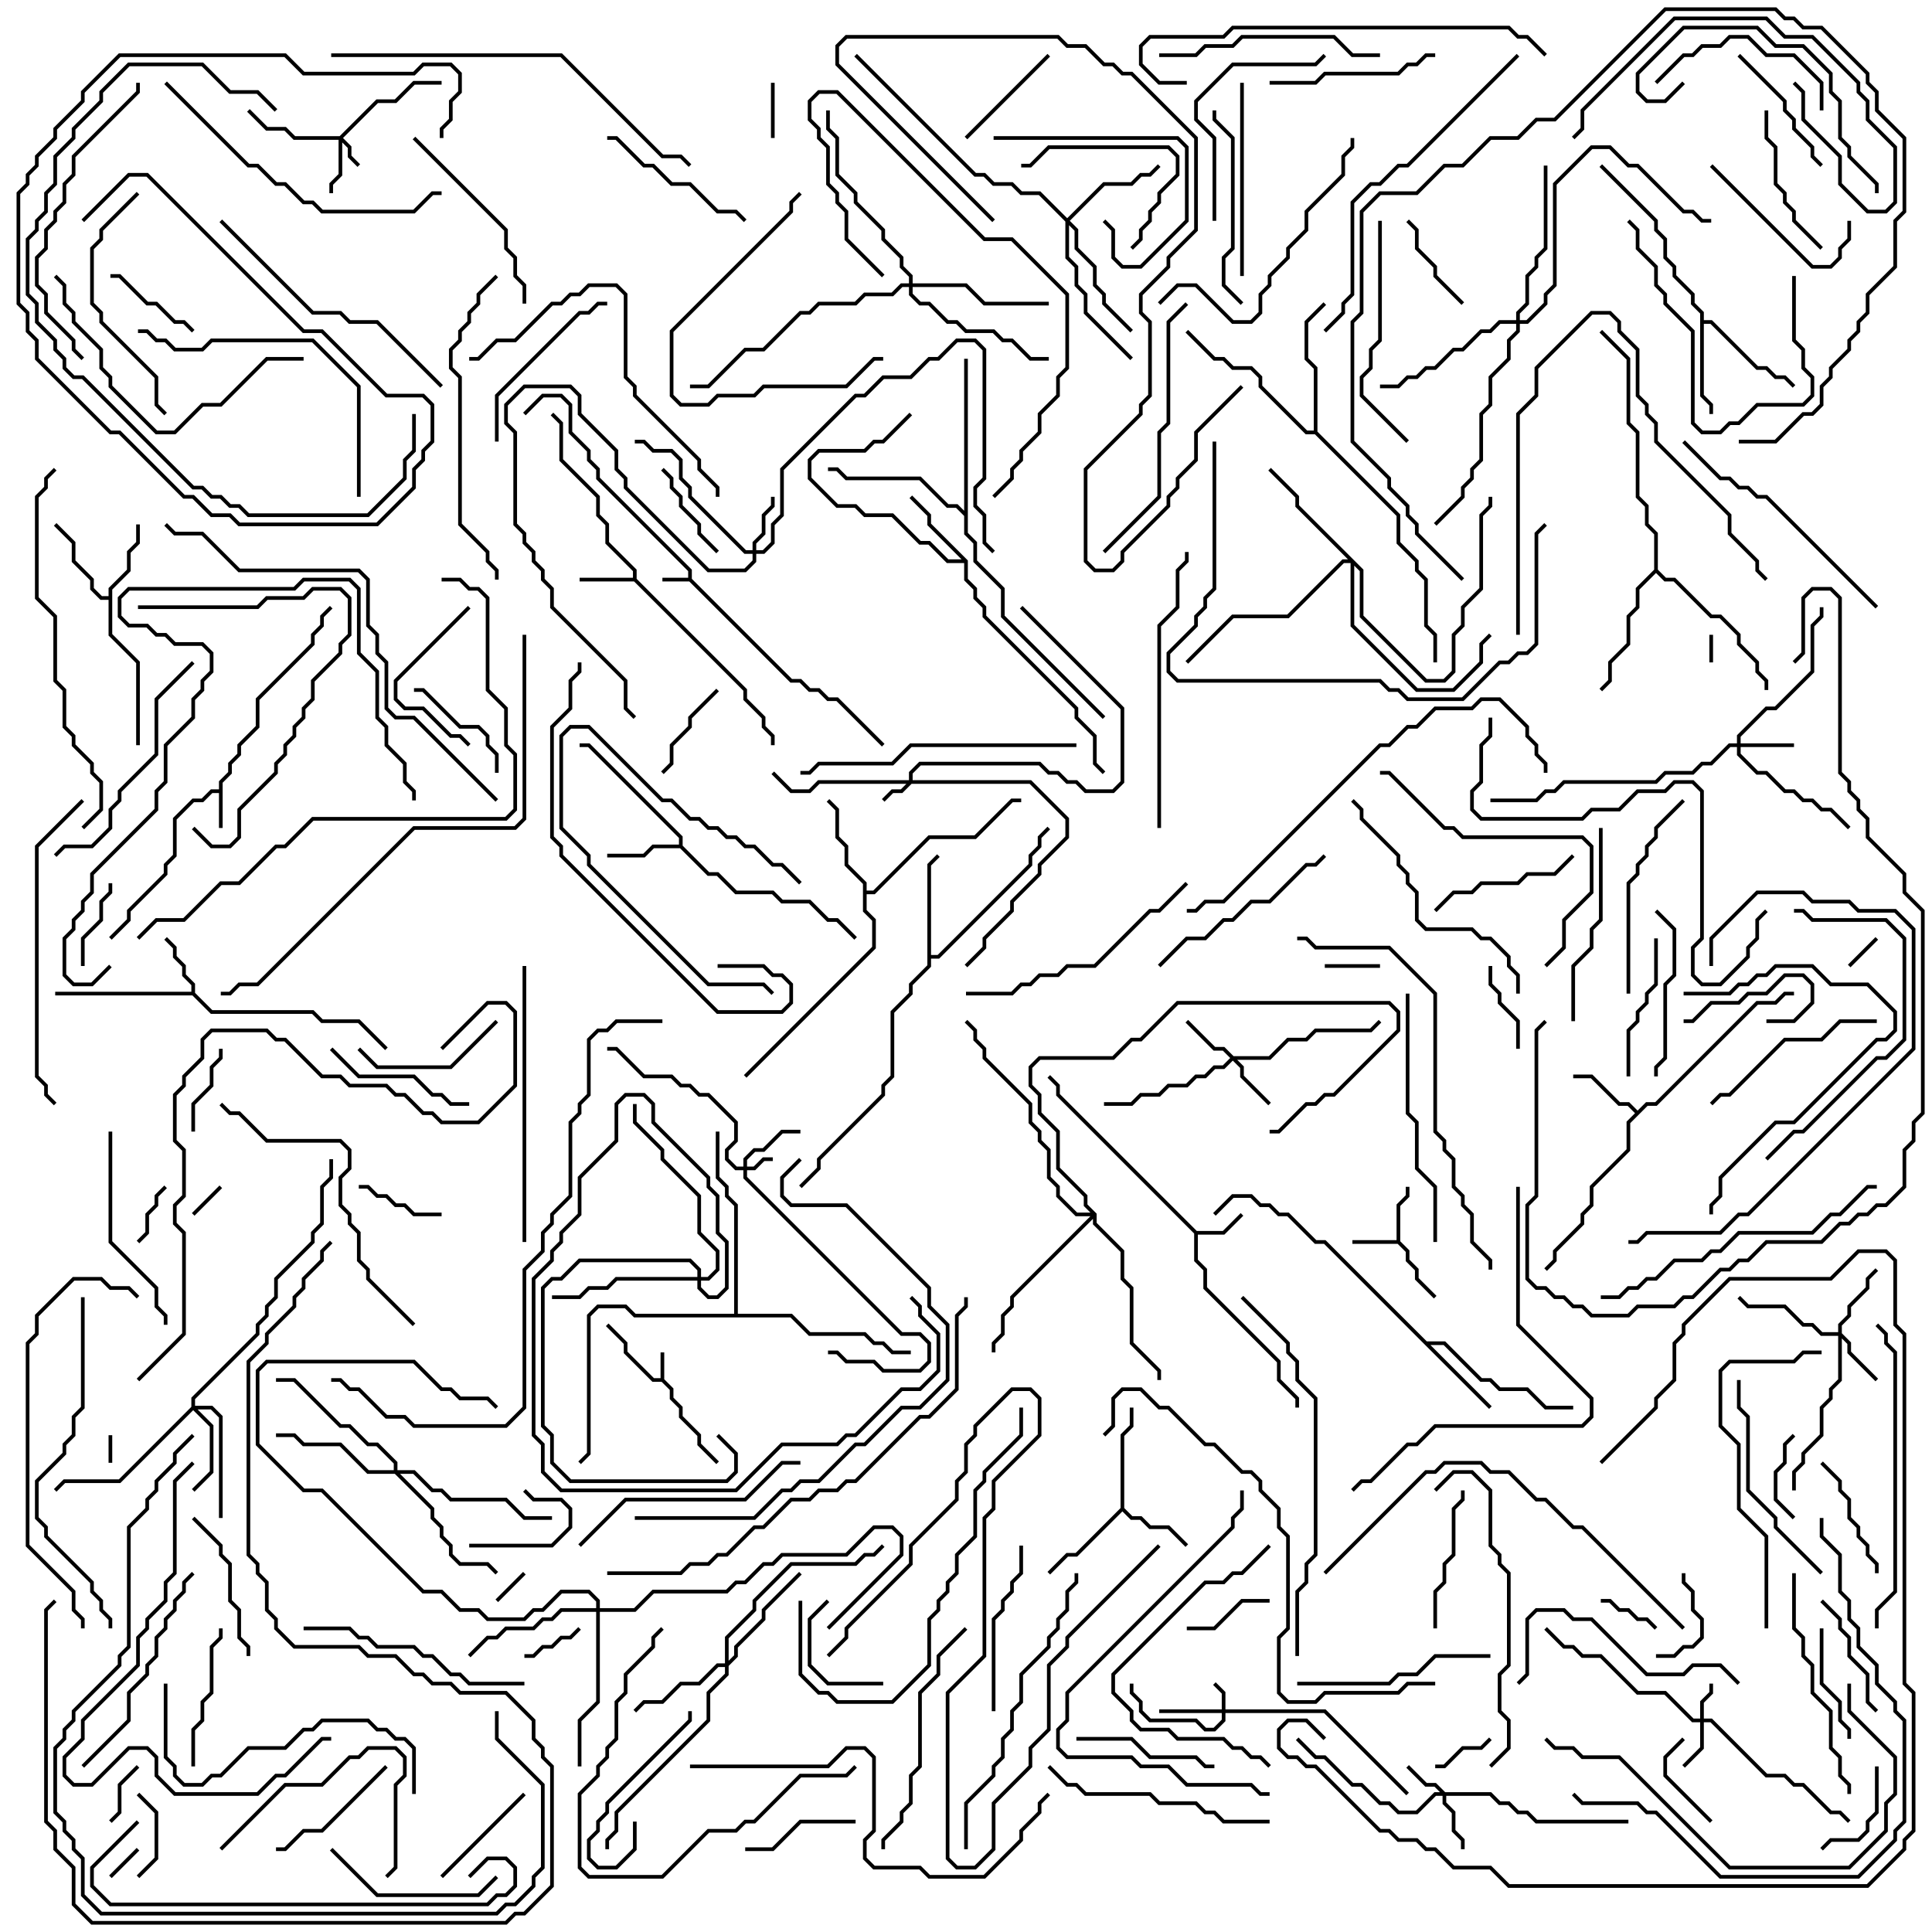 <svg version="1.1" width="105" height="105" xmlns="http://www.w3.org/2000/svg"><path d="M37.4,31.4L37.4,31.041L32.4,26.041L32.4,25.541L31.9,25.041L31.9,24.541L30.9,23.541L30.9,22.041L30.459,21.6L29.541,21.6L28.571,22.571L28.429,22.429L29.459,21.4L30.541,21.4L31.1,21.959L31.1,23.459L32.1,24.459L32.1,24.959L32.6,25.459L32.6,25.959L37.6,30.959L37.6,31.459L43.041,36.9L43.541,36.9L44.041,37.4L44.541,37.4L45.041,37.9L45.541,37.9L48.071,40.429L47.929,40.571L45.459,38.1L44.959,38.1L44.459,37.6L43.959,37.6L43.459,37.1L42.959,37.1L37.459,31.6L36,31.6L36,31.4z" stroke="none"/><path d="M35.9,74.9L35.9,73.5L36.1,73.5L36.1,74.959L36.6,75.459L36.6,75.959L37.1,76.459L37.1,76.959L38.1,77.959L38.1,78.459L39.071,79.429L38.929,79.571L37.9,78.541L37.9,78.041L36.9,77.041L36.9,76.541L36.4,76.041L36.4,75.541L35.959,75.1L35.459,75.1L33.9,73.541L33.9,73.041L32.929,72.071L33.071,71.929L34.1,72.959L34.1,73.459L35.541,74.9z" stroke="none"/><path d="M11.9,42.9L11.9,42.459L12.4,41.959L12.4,41.459L12.9,40.959L12.9,40.459L13.9,39.459L13.9,37.959L16.9,34.959L16.9,34.459L17.4,33.959L17.4,33.459L17.929,32.929L18.071,33.071L17.6,33.541L17.6,34.041L17.1,34.541L17.1,35.041L14.1,38.041L14.1,39.541L13.1,40.541L13.1,41.041L12.6,41.541L12.6,42.041L12.1,42.541L12.1,45L11.9,45L11.9,43.1L11.541,43.1L11.041,43.6L10.541,43.6L9.6,44.541L9.6,46.541L9.1,47.041L9.1,47.541L7.1,49.541L7.1,50.041L6.071,51.071L5.929,50.929L6.9,49.959L6.9,49.459L8.9,47.459L8.9,46.959L9.4,46.459L9.4,44.459L10.459,43.4L10.959,43.4L11.459,42.9z" stroke="none"/><path d="M75.9,67.4L75.9,65.459L76.4,64.959L76.4,64.5L76.6,64.5L76.6,65.041L76.1,65.541L76.1,67.459L76.6,67.959L76.6,68.459L77.1,68.959L77.1,69.459L78.071,70.429L77.929,70.571L76.9,69.541L76.9,69.041L76.4,68.541L76.4,68.041L75.959,67.6L73.5,67.6L73.5,67.4z" stroke="none"/><path d="M65.041,66.9L66.459,66.9L67.429,65.929L67.571,66.071L66.541,67.1L65.1,67.1L65.1,68.459L65.6,68.959L65.6,69.959L69.6,73.959L69.6,74.959L70.6,75.959L70.6,76.5L70.4,76.5L70.4,76.041L69.4,75.041L69.4,74.041L65.4,70.041L65.4,69.041L64.9,68.541L64.9,67.041L57.4,59.541L57.4,59.041L56.929,58.571L57.071,58.429L57.6,58.959L57.6,59.459z" stroke="none"/><path d="M34.4,31.4L34.4,31.041L32.9,29.541L32.9,28.541L32.4,28.041L32.4,27.041L30.4,25.041L30.4,23.041L29.929,22.571L30.071,22.429L30.6,22.959L30.6,24.959L32.6,26.959L32.6,27.959L33.1,28.459L33.1,29.459L34.6,30.959L34.6,31.459L40.6,37.459L40.6,37.959L41.6,38.959L41.6,39.459L42.1,39.959L42.1,40.5L41.9,40.5L41.9,40.041L41.4,39.541L41.4,39.041L40.4,38.041L40.4,37.541L34.459,31.6L31.5,31.6L31.5,31.4z" stroke="none"/><path d="M10.4,53.9L10.4,53.541L9.9,53.041L9.9,52.541L9.4,52.041L9.4,51.541L8.929,51.071L9.071,50.929L9.6,51.459L9.6,51.959L10.1,52.459L10.1,52.959L10.6,53.459L10.6,53.959L11.541,54.9L17.041,54.9L17.541,55.4L19.541,55.4L21.071,56.929L20.929,57.071L19.459,55.6L17.459,55.6L16.959,55.1L11.459,55.1L10.459,54.1L3,54.1L3,53.9z" stroke="none"/><path d="M36.9,45.9L36.9,45.541L31.959,40.6L31.5,40.6L31.5,40.4L32.041,40.4L37.1,45.459L37.1,45.959L38.541,47.4L39.041,47.4L40.041,48.4L42.041,48.4L42.541,48.9L44.041,48.9L45.041,49.9L45.541,49.9L46.571,50.929L46.429,51.071L45.459,50.1L44.959,50.1L43.959,49.1L42.459,49.1L41.959,48.6L39.959,48.6L38.959,47.6L38.459,47.6L36.959,46.1L35.541,46.1L35.041,46.6L33,46.6L33,46.4L34.959,46.4L35.459,45.9z" stroke="none"/><path d="M60.9,81.959L60.9,77.959L61.4,77.459L61.4,76.5L61.6,76.5L61.6,77.541L61.1,78.041L61.1,81.959L61.541,82.4L62.041,82.4L62.541,82.9L63.541,82.9L64.571,83.929L64.429,84.071L63.459,83.1L62.459,83.1L61.959,82.6L61.459,82.6L61,82.141L58.541,84.6L58.041,84.6L57.071,85.571L56.929,85.429L57.959,84.4L58.459,84.4z" stroke="none"/><path d="M89,60.359L89.459,59.9L89.959,59.9L95.459,54.4L96.459,54.4L96.959,53.9L97.5,53.9L97.5,54.1L97.041,54.1L96.541,54.6L95.541,54.6L90.041,60.1L89.541,60.1L88.6,61.041L88.6,62.541L86.6,64.541L86.6,65.541L86.1,66.041L86.1,66.541L84.6,68.041L84.6,68.541L84.071,69.071L83.929,68.929L84.4,68.459L84.4,67.959L85.9,66.459L85.9,65.959L86.4,65.459L86.4,64.459L88.4,62.459L88.4,60.959L88.859,60.5L88.459,60.1L87.959,60.1L86.459,58.6L85.5,58.6L85.5,58.4L86.541,58.4L88.041,59.9L88.541,59.9z" stroke="none"/><path d="M5.9,32.4L5.9,31.959L6.9,30.959L6.9,29.959L7.4,29.459L7.4,28.5L7.6,28.5L7.6,29.541L7.1,30.041L7.1,31.041L6.1,32.041L6.1,34.459L7.6,35.959L7.6,40.5L7.4,40.5L7.4,36.041L5.9,34.541L5.9,32.6L5.459,32.6L4.9,32.041L4.9,31.541L3.9,30.541L3.9,29.541L2.929,28.571L3.071,28.429L4.1,29.459L4.1,30.459L5.1,31.459L5.1,31.959L5.541,32.4z" stroke="none"/><path d="M52.6,30.459L52.6,31.459L53.1,31.959L53.1,32.459L53.6,32.959L53.6,33.459L58.6,38.459L58.6,38.959L59.6,39.959L59.6,41.459L60.071,41.929L59.929,42.071L59.4,41.541L59.4,40.041L58.4,39.041L58.4,38.541L53.4,33.541L53.4,33.041L52.9,32.541L52.9,32.041L52.4,31.541L52.4,30.6L51.459,30.6L50.459,29.6L49.959,29.6L48.459,28.1L46.959,28.1L46.459,27.6L45.459,27.6L43.9,26.041L43.9,24.959L44.459,24.4L46.959,24.4L47.459,23.9L47.959,23.9L49.429,22.429L49.571,22.571L48.041,24.1L47.541,24.1L47.041,24.6L44.541,24.6L44.1,25.041L44.1,25.959L45.541,27.4L46.541,27.4L47.041,27.9L48.541,27.9L50.041,29.4L50.541,29.4L51.541,30.4L52.259,30.4L50.4,28.541L50.4,28.041L49.429,27.071L49.571,26.929L50.6,27.959L50.6,28.459z" stroke="none"/><path d="M77.541,72.9L78.541,72.9L80.541,74.9L81.041,74.9L81.541,75.4L83.041,75.4L84.041,76.4L85.5,76.4L85.5,76.6L83.959,76.6L82.959,75.6L81.459,75.6L80.959,75.1L80.459,75.1L78.459,73.1L77.741,73.1L81.071,76.429L80.929,76.571L71.959,67.6L71.459,67.6L69.959,66.1L69.459,66.1L68.959,65.6L68.459,65.6L67.959,65.1L67.041,65.1L66.071,66.071L65.929,65.929L66.959,64.9L68.041,64.9L68.541,65.4L69.041,65.4L69.541,65.9L70.041,65.9L71.541,67.4L72.041,67.4z" stroke="none"/><path d="M92.4,17.041L91.9,16.541L91.9,16.041L90.9,15.041L90.9,14.541L90.4,14.041L90.4,13.041L89.9,12.541L89.9,12.041L86.929,9.071L87.071,8.929L90.1,11.959L90.1,12.459L90.6,12.959L90.6,13.959L91.1,14.459L91.1,14.959L92.1,15.959L92.1,16.459L92.6,16.959L92.6,17.4L93.041,17.4L95.541,19.9L96.041,19.9L96.541,20.4L97.041,20.4L97.571,20.929L97.429,21.071L96.959,20.6L96.459,20.6L95.959,20.1L95.459,20.1L92.959,17.6L92.6,17.6L92.6,21.459L93.1,21.959L93.1,22.5L92.9,22.5L92.9,22.041L92.4,21.541z" stroke="none"/><path d="M46.9,48.041L45.9,47.041L45.9,46.041L45.4,45.541L45.4,44.041L44.929,43.571L45.071,43.429L45.6,43.959L45.6,45.459L46.1,45.959L46.1,46.959L47.1,47.959L47.1,48.4L47.459,48.4L50.459,45.4L52.959,45.4L54.959,43.4L55.5,43.4L55.5,43.6L55.041,43.6L53.041,45.6L50.541,45.6L47.541,48.6L47.1,48.6L47.1,49.459L47.6,49.959L47.6,51.541L40.571,58.571L40.429,58.429L47.4,51.459L47.4,50.041L46.9,49.541z" stroke="none"/><path d="M50.4,46.959L50.929,46.429L51.071,46.571L50.6,47.041L50.6,51.9L50.959,51.9L55.9,46.959L55.9,46.459L56.4,45.959L56.4,45.459L56.929,44.929L57.071,45.071L56.6,45.541L56.6,46.041L56.1,46.541L56.1,47.041L51.041,52.1L50.6,52.1L50.6,52.541L49.6,53.541L49.6,54.041L48.6,55.041L48.6,58.541L48.1,59.041L48.1,59.541L44.6,63.041L44.6,63.541L43.571,64.571L43.429,64.429L44.4,63.459L44.4,62.959L47.9,59.459L47.9,58.959L48.4,58.459L48.4,54.959L49.4,53.959L49.4,53.459L50.4,52.459z" stroke="none"/><path d="M71.4,23.4L71.4,20.041L70.9,19.541L70.9,17.459L71.929,16.429L72.071,16.571L71.1,17.541L71.1,19.459L71.6,19.959L71.6,23.459L76.1,27.959L76.1,29.459L77.1,30.459L77.1,30.959L77.6,31.459L77.6,33.959L78.1,34.459L78.1,36L77.9,36L77.9,34.541L77.4,34.041L77.4,31.541L76.9,31.041L76.9,30.541L75.9,29.541L75.9,28.041L71.459,23.6L70.959,23.6L68.4,21.041L68.4,20.541L67.959,20.1L66.959,20.1L66.459,19.6L65.959,19.6L64.429,18.071L64.571,17.929L66.041,19.4L66.541,19.4L67.041,19.9L68.041,19.9L68.6,20.459L68.6,20.959L71.041,23.4z" stroke="none"/><path d="M89.9,30.959L89.9,29.041L89.4,28.541L89.4,27.541L88.9,27.041L88.9,23.541L88.4,23.041L88.4,19.541L86.929,18.071L87.071,17.929L88.6,19.459L88.6,22.959L89.1,23.459L89.1,26.959L89.6,27.459L89.6,28.459L90.1,28.959L90.1,30.959L90.541,31.4L91.041,31.4L93.041,33.4L93.541,33.4L94.6,34.459L94.6,34.959L95.6,35.959L95.6,36.459L96.1,36.959L96.1,37.5L95.9,37.5L95.9,37.041L95.4,36.541L95.4,36.041L94.4,35.041L94.4,34.541L93.459,33.6L92.959,33.6L90.959,31.6L90.459,31.6L90,31.141L89.1,32.041L89.1,33.041L88.6,33.541L88.6,35.041L87.6,36.041L87.6,37.041L87.071,37.571L86.929,37.429L87.4,36.959L87.4,35.959L88.4,34.959L88.4,33.459L88.9,32.959L88.9,31.959z" stroke="none"/><path d="M52.4,27.759L52.4,19.5L52.6,19.5L52.6,28.959L53.1,29.459L53.1,30.459L54.6,31.959L54.6,33.459L60.071,38.929L59.929,39.071L54.4,33.541L54.4,32.041L52.9,30.541L52.9,29.541L52.4,29.041L52.4,28.041L51.959,27.6L51.459,27.6L49.959,26.1L45.959,26.1L45.459,25.6L45,25.6L45,25.4L45.541,25.4L46.041,25.9L50.041,25.9L51.541,27.4L52.041,27.4z" stroke="none"/><path d="M39.9,71.4L39.9,65.541L39.4,65.041L39.4,64.541L38.9,64.041L38.9,61.5L39.1,61.5L39.1,63.959L39.6,64.459L39.6,64.959L40.1,65.459L40.1,71.4L43.041,71.4L44.041,72.4L47.041,72.4L47.541,72.9L48.041,72.9L48.541,73.4L49.5,73.4L49.5,73.6L48.459,73.6L47.959,73.1L47.459,73.1L46.959,72.6L43.959,72.6L42.959,71.6L34.459,71.6L33.959,71.1L32.541,71.1L32.1,71.541L32.1,79.041L31.571,79.571L31.429,79.429L31.9,78.959L31.9,71.459L32.459,70.9L34.041,70.9L34.541,71.4z" stroke="none"/><path d="M40.4,63.4L40.4,62.959L40.959,62.4L41.459,62.4L42.459,61.4L43.5,61.4L43.5,61.6L42.541,61.6L41.541,62.6L41.041,62.6L40.6,63.041L40.6,63.4L40.959,63.4L41.459,62.9L42,62.9L42,63.1L41.541,63.1L41.041,63.6L40.6,63.6L40.6,63.959L49.041,72.4L50.041,72.4L50.6,72.959L50.6,74.041L50.041,74.6L47.959,74.6L47.459,74.1L45.959,74.1L45.459,73.6L45,73.6L45,73.4L45.541,73.4L46.041,73.9L47.541,73.9L48.041,74.4L49.959,74.4L50.4,73.959L50.4,73.041L49.959,72.6L48.959,72.6L40.4,64.041L40.4,63.6L39.959,63.6L39.4,63.041L39.4,62.459L39.9,61.959L39.9,61.041L38.459,59.6L37.959,59.6L37.459,59.1L36.959,59.1L36.459,58.6L34.959,58.6L33.459,57.1L33,57.1L33,56.9L33.541,56.9L35.041,58.4L36.541,58.4L37.041,58.9L37.541,58.9L38.041,59.4L38.541,59.4L40.1,60.959L40.1,62.041L39.6,62.541L39.6,62.959L40.041,63.4z" stroke="none"/><path d="M66.4,92.9L66.4,92.041L65.929,91.571L66.071,91.429L66.6,91.959L66.6,92.9L72.041,92.9L76.571,97.429L76.429,97.571L71.959,93.1L66.6,93.1L66.6,93.541L66.041,94.1L65.459,94.1L64.959,93.6L62.459,93.6L61.9,93.041L61.9,92.541L61.4,92.041L61.4,91.5L61.6,91.5L61.6,91.959L62.1,92.459L62.1,92.959L62.541,93.4L65.041,93.4L65.541,93.9L65.959,93.9L66.4,93.459L66.4,93.1L63,93.1L63,92.9z" stroke="none"/><path d="M49.4,42.4L49.4,41.959L49.959,41.4L56.541,41.4L57.041,41.9L57.541,41.9L58.041,42.4L58.541,42.4L59.041,42.9L60.459,42.9L60.9,42.459L60.9,38.541L55.429,33.071L55.571,32.929L61.1,38.459L61.1,42.541L60.541,43.1L58.959,43.1L58.459,42.6L57.959,42.6L57.459,42.1L56.959,42.1L56.459,41.6L50.041,41.6L49.6,42.041L49.6,42.4L56.041,42.4L58.1,44.459L58.1,45.541L56.6,47.041L56.6,47.541L55.1,49.041L55.1,49.541L53.6,51.041L53.6,51.541L52.571,52.571L52.429,52.429L53.4,51.459L53.4,50.959L54.9,49.459L54.9,48.959L56.4,47.459L56.4,46.959L57.9,45.459L57.9,44.541L55.959,42.6L49.541,42.6L49.041,43.1L48.541,43.1L48.071,43.571L47.929,43.429L48.459,42.9L48.959,42.9L49.259,42.6L44.541,42.6L44.041,43.1L42.959,43.1L41.929,42.071L42.071,41.929L43.041,42.9L43.959,42.9L44.459,42.4z" stroke="none"/><path d="M18.459,7.4L20.459,5.4L21.459,5.4L22.459,4.4L24,4.4L24,4.6L22.541,4.6L21.541,5.6L20.541,5.6L18.641,7.5L19.1,7.959L19.1,8.459L19.571,8.929L19.429,9.071L18.9,8.541L18.9,8.041L18.6,7.741L18.6,9.541L18.1,10.041L18.1,10.5L17.9,10.5L17.9,9.959L18.4,9.459L18.4,7.6L15.959,7.6L15.459,7.1L14.459,7.1L13.429,6.071L13.571,5.929L14.541,6.9L15.541,6.9L16.041,7.4z" stroke="none"/><path d="M92.4,93.4L92.4,92.459L92.9,91.959L92.9,91.5L93.1,91.5L93.1,92.041L92.6,92.541L92.6,93.4L93.041,93.4L96.041,96.4L97.041,96.4L97.541,96.9L98.041,96.9L99.541,98.4L100.041,98.4L100.571,98.929L100.429,99.071L99.959,98.6L99.459,98.6L97.959,97.1L97.459,97.1L96.959,96.6L95.959,96.6L92.959,93.6L92.6,93.6L92.6,95.041L91.571,96.071L91.429,95.929L92.4,94.959L92.4,93.6L91.959,93.6L90.459,92.1L88.959,92.1L86.959,90.1L85.959,90.1L85.459,89.6L84.959,89.6L83.929,88.571L84.071,88.429L85.041,89.4L85.541,89.4L86.041,89.9L87.041,89.9L89.041,91.9L90.541,91.9L92.041,93.4z" stroke="none"/><path d="M78.541,97.4L81.041,97.4L81.541,97.9L82.041,97.9L82.541,98.4L83.041,98.4L83.541,98.9L88.5,98.9L88.5,99.1L83.459,99.1L82.959,98.6L82.459,98.6L81.959,98.1L81.459,98.1L80.959,97.6L78.6,97.6L78.6,97.959L79.1,98.459L79.1,99.459L79.6,99.959L79.6,100.5L79.4,100.5L79.4,100.041L78.9,99.541L78.9,98.541L78.4,98.041L78.4,97.6L78.041,97.6L77.041,98.6L75.959,98.6L75.459,98.1L74.959,98.1L73.959,97.1L73.459,97.1L71.959,95.6L71.459,95.6L70.429,94.571L70.571,94.429L71.541,95.4L72.041,95.4L73.541,96.9L74.041,96.9L75.041,97.9L75.541,97.9L76.041,98.4L76.959,98.4L77.959,97.4L78.259,97.4L77.959,97.1L77.459,97.1L76.429,96.071L76.571,95.929L77.541,96.9L78.041,96.9z" stroke="none"/><path d="M94.4,40.4L94.4,39.959L95.959,38.4L96.459,38.4L98.4,36.459L98.4,33.959L98.9,33.459L98.9,33L99.1,33L99.1,33.541L98.6,34.041L98.6,36.541L96.541,38.6L96.041,38.6L94.6,40.041L94.6,40.4L97.5,40.4L97.5,40.6L94.6,40.6L94.6,40.959L95.541,41.9L96.041,41.9L97.041,42.9L97.541,42.9L98.041,43.4L98.541,43.4L99.041,43.9L99.541,43.9L100.571,44.929L100.429,45.071L99.459,44.1L98.959,44.1L98.459,43.6L97.959,43.6L97.459,43.1L96.959,43.1L95.959,42.1L95.459,42.1L94.4,41.041L94.4,40.6L94.041,40.6L93.041,41.6L92.541,41.6L92.041,42.1L90.541,42.1L90.041,42.6L85.041,42.6L84.541,43.1L84.041,43.1L83.541,43.6L81,43.6L81,43.4L83.459,43.4L83.959,42.9L84.459,42.9L84.959,42.4L89.959,42.4L90.459,41.9L91.959,41.9L92.459,41.4L92.959,41.4L93.959,40.4z" stroke="none"/><path d="M40.9,29.9L40.9,29.459L41.4,28.959L41.4,27.959L41.9,27.459L41.9,27L42.1,27L42.1,27.541L41.6,28.041L41.6,29.041L41.1,29.541L41.1,29.9L41.459,29.9L41.9,29.459L41.9,28.459L42.4,27.959L42.4,25.459L46.459,21.4L46.959,21.4L47.959,20.4L49.459,20.4L50.459,19.4L50.959,19.4L51.959,18.4L53.041,18.4L53.6,18.959L53.6,26.041L53.1,26.541L53.1,27.459L53.6,27.959L53.6,29.459L54.071,29.929L53.929,30.071L53.4,29.541L53.4,28.041L52.9,27.541L52.9,26.459L53.4,25.959L53.4,19.041L52.959,18.6L52.041,18.6L51.041,19.6L50.541,19.6L49.541,20.6L48.041,20.6L47.041,21.6L46.541,21.6L42.6,25.541L42.6,28.041L42.1,28.541L42.1,29.541L41.541,30.1L41.1,30.1L41.1,30.541L40.541,31.1L38.459,31.1L33.9,26.541L33.9,26.041L33.4,25.541L33.4,24.541L31.4,22.541L31.4,21.541L30.959,21.1L28.541,21.1L27.6,22.041L27.6,22.959L28.1,23.459L28.1,28.459L28.6,28.959L28.6,29.459L29.1,29.959L29.1,30.459L29.6,30.959L29.6,31.459L30.1,31.959L30.1,32.959L34.1,36.959L34.1,38.459L34.571,38.929L34.429,39.071L33.9,38.541L33.9,37.041L29.9,33.041L29.9,32.041L29.4,31.541L29.4,31.041L28.9,30.541L28.9,30.041L28.4,29.541L28.4,29.041L27.9,28.541L27.9,23.541L27.4,23.041L27.4,21.959L28.459,20.9L31.041,20.9L31.6,21.459L31.6,22.459L33.6,24.459L33.6,25.459L34.1,25.959L34.1,26.459L38.541,30.9L40.459,30.9L40.9,30.459L40.9,30.1L40.459,30.1L37.4,27.041L37.4,26.541L36.9,26.041L36.9,25.041L36.459,24.6L35.459,24.6L34.959,24.1L34.5,24.1L34.5,23.9L35.041,23.9L35.541,24.4L36.541,24.4L37.1,24.959L37.1,25.959L37.6,26.459L37.6,26.959L40.541,29.9z" stroke="none"/><path d="M99.9,72.4L99.9,71.959L100.4,71.459L100.4,70.959L101.4,69.959L101.4,69.459L101.929,68.929L102.071,69.071L101.6,69.541L101.6,70.041L100.6,71.041L100.6,71.541L100.1,72.041L100.1,72.459L100.6,72.959L100.6,73.459L102.071,74.929L101.929,75.071L100.4,73.541L100.4,73.041L100.1,72.741L100.1,75.041L99.6,75.541L99.6,76.041L99.1,76.541L99.1,78.041L98.1,79.041L98.1,79.541L97.6,80.041L97.6,81L97.4,81L97.4,79.959L97.9,79.459L97.9,78.959L98.9,77.959L98.9,76.459L99.4,75.959L99.4,75.459L99.9,74.959L99.9,72.6L98.959,72.6L98.459,72.1L97.959,72.1L96.959,71.1L94.959,71.1L94.429,70.571L94.571,70.429L95.041,70.9L97.041,70.9L98.041,71.9L98.541,71.9L99.041,72.4z" stroke="none"/><path d="M67.041,57.4L68.959,57.4L69.959,56.4L70.959,56.4L71.459,55.9L74.459,55.9L74.929,55.429L75.071,55.571L74.541,56.1L71.541,56.1L71.041,56.6L70.041,56.6L69.041,57.6L67.241,57.6L67.6,57.959L67.6,58.459L69.071,59.929L68.929,60.071L67.4,58.541L67.4,58.041L67,57.641L66.541,58.1L66.041,58.1L65.541,58.6L65.041,58.6L64.541,59.1L63.541,59.1L63.041,59.6L62.041,59.6L61.541,60.1L60,60.1L60,59.9L61.459,59.9L61.959,59.4L62.959,59.4L63.459,58.9L64.459,58.9L64.959,58.4L65.459,58.4L65.959,57.9L66.459,57.9L66.859,57.5L66.459,57.1L65.959,57.1L64.429,55.571L64.571,55.429L66.041,56.9L66.541,56.9z" stroke="none"/><path d="M10.4,76.459L10.4,75.959L13.9,72.459L13.9,71.959L14.4,71.459L14.4,70.959L14.9,70.459L14.9,69.459L16.9,67.459L16.9,66.959L17.4,66.459L17.4,64.459L17.9,63.959L17.9,63L18.1,63L18.1,64.041L17.6,64.541L17.6,66.541L17.1,67.041L17.1,67.541L15.1,69.541L15.1,70.541L14.6,71.041L14.6,71.541L14.1,72.041L14.1,72.541L10.6,76.041L10.6,76.4L11.541,76.4L12.1,76.959L12.1,82.5L11.9,82.5L11.9,77.041L11.459,76.6L10.741,76.6L11.6,77.459L11.6,80.041L10.571,81.071L10.429,80.929L11.4,79.959L11.4,77.541L10.5,76.641L6.541,80.6L3.541,80.6L3.071,81.071L2.929,80.929L3.459,80.4L6.459,80.4z" stroke="none"/><path d="M39.4,90.4L39.4,88.959L40.9,87.459L40.9,86.959L42.959,84.9L46.459,84.9L46.959,84.4L47.459,84.4L47.929,83.929L48.071,84.071L47.541,84.6L47.041,84.6L46.541,85.1L43.041,85.1L41.1,87.041L41.1,87.541L39.6,89.041L39.6,90.259L39.9,89.959L39.9,89.459L41.4,87.959L41.4,87.459L43.429,85.429L43.571,85.571L41.6,87.541L41.6,88.041L40.1,89.541L40.1,90.041L39.6,90.541L39.6,91.041L38.6,92.041L38.6,93.541L33.6,98.541L33.6,99.541L33.1,100.041L33.1,100.5L32.9,100.5L32.9,99.959L33.4,99.459L33.4,98.459L38.4,93.459L38.4,91.959L39.4,90.959L39.4,90.6L39.041,90.6L38.041,91.6L37.041,91.6L36.041,92.6L35.041,92.6L34.571,93.071L34.429,92.929L34.959,92.4L35.959,92.4L36.959,91.4L37.959,91.4L38.959,90.4z" stroke="none"/><path d="M58,11.859L59.959,9.9L61.459,9.9L61.959,9.4L62.459,9.4L62.929,8.929L63.071,9.071L62.541,9.6L62.041,9.6L61.541,10.1L60.041,10.1L58.141,12L58.6,12.459L58.6,13.459L59.6,14.459L59.6,15.459L60.1,15.959L60.1,16.459L61.571,17.929L61.429,18.071L59.9,16.541L59.9,16.041L59.4,15.541L59.4,14.541L58.4,13.541L58.4,12.541L58.1,12.241L58.1,13.959L58.6,14.459L58.6,15.459L59.1,15.959L59.1,16.959L61.571,19.429L61.429,19.571L58.9,17.041L58.9,16.041L58.4,15.541L58.4,14.541L57.9,14.041L57.9,12.041L56.459,10.6L55.459,10.6L54.959,10.1L53.959,10.1L53.459,9.6L52.959,9.6L46.429,3.071L46.571,2.929L53.041,9.4L53.541,9.4L54.041,9.9L55.041,9.9L55.541,10.4L56.541,10.4z" stroke="none"/><path d="M74.1,30.959L74.1,33.459L77.541,36.9L78.459,36.9L78.9,36.459L78.9,34.459L79.4,33.959L79.4,32.959L80.4,31.959L80.4,27.959L80.9,27.459L80.9,27L81.1,27L81.1,27.541L80.6,28.041L80.6,32.041L79.6,33.041L79.6,34.041L79.1,34.541L79.1,36.541L78.541,37.1L77.459,37.1L73.9,33.541L73.9,31.041L73.6,30.741L73.6,33.959L77.041,37.4L78.959,37.4L80.4,35.959L80.4,34.959L80.929,34.429L81.071,34.571L80.6,35.041L80.6,36.041L79.041,37.6L76.959,37.6L73.4,34.041L73.4,30.6L73.041,30.6L70.041,33.6L67.041,33.6L64.571,36.071L64.429,35.929L66.959,33.4L69.959,33.4L72.959,30.4L73.259,30.4L70.4,27.541L70.4,27.041L68.929,25.571L69.071,25.429L70.6,26.959L70.6,27.459z" stroke="none"/><path d="M21.4,79.9L21.4,79.541L20.459,78.6L19.959,78.6L18.959,77.6L18.459,77.6L15.959,75.1L15,75.1L15,74.9L16.041,74.9L18.541,77.4L19.041,77.4L20.041,78.4L20.541,78.4L21.6,79.459L21.6,79.9L22.541,79.9L23.541,80.9L24.041,80.9L24.541,81.4L27.541,81.4L28.541,82.4L30,82.4L30,82.6L28.459,82.6L27.459,81.6L24.459,81.6L23.959,81.1L23.459,81.1L22.459,80.1L21.741,80.1L23.6,81.959L23.6,82.459L24.1,82.959L24.1,83.459L24.6,83.959L24.6,84.459L25.041,84.9L26.541,84.9L27.071,85.429L26.929,85.571L26.459,85.1L24.959,85.1L24.4,84.541L24.4,84.041L23.9,83.541L23.9,83.041L23.4,82.541L23.4,82.041L21.459,80.1L19.959,80.1L18.459,78.6L16.459,78.6L15.959,78.1L15,78.1L15,77.9L16.041,77.9L16.541,78.4L18.541,78.4L20.041,79.9z" stroke="none"/><path d="M32.4,87.4L32.4,87.041L31.959,86.6L30.541,86.6L29.541,87.6L29.041,87.6L28.541,88.1L26.459,88.1L25.959,87.6L24.959,87.6L23.959,86.6L22.959,86.6L17.459,81.1L16.459,81.1L13.9,78.541L13.9,74.459L14.459,73.9L22.541,73.9L24.041,75.4L24.541,75.4L25.041,75.9L26.541,75.9L27.071,76.429L26.929,76.571L26.459,76.1L24.959,76.1L24.459,75.6L23.959,75.6L22.459,74.1L14.541,74.1L14.1,74.541L14.1,78.459L16.541,80.9L17.541,80.9L23.041,86.4L24.041,86.4L25.041,87.4L26.041,87.4L26.541,87.9L28.459,87.9L28.959,87.4L29.459,87.4L30.459,86.4L32.041,86.4L32.6,86.959L32.6,87.4L34.459,87.4L35.459,86.4L39.459,86.4L39.959,85.9L40.459,85.9L41.459,84.9L41.959,84.9L42.459,84.4L45.959,84.4L47.459,82.9L48.541,82.9L49.1,83.459L49.1,84.541L45.071,88.571L44.929,88.429L48.9,84.459L48.9,83.541L48.459,83.1L47.541,83.1L46.041,84.6L42.541,84.6L42.041,85.1L41.541,85.1L40.541,86.1L40.041,86.1L39.541,86.6L35.541,86.6L34.541,87.6L32.6,87.6L32.6,92.541L31.6,93.541L31.6,96L31.4,96L31.4,93.459L32.4,92.459L32.4,87.6L30.541,87.6L30.041,88.1L29.541,88.1L29.041,88.6L27.541,88.6L27.041,89.1L26.541,89.1L25.571,90.071L25.429,89.929L26.459,88.9L26.959,88.9L27.459,88.4L28.959,88.4L29.459,87.9L29.959,87.9L30.459,87.4z" stroke="none"/><path d="M49.4,15.4L49.4,15.041L48.9,14.541L48.9,14.041L47.9,13.041L47.9,12.541L46.4,11.041L46.4,10.541L45.4,9.541L45.4,7.541L44.9,7.041L44.9,6L45.1,6L45.1,6.959L45.6,7.459L45.6,9.459L46.6,10.459L46.6,10.959L48.1,12.459L48.1,12.959L49.1,13.959L49.1,14.459L49.6,14.959L49.6,15.4L52.541,15.4L53.541,16.4L57,16.4L57,16.6L53.459,16.6L52.459,15.6L49.6,15.6L49.6,15.959L50.041,16.4L50.541,16.4L51.541,17.4L52.041,17.4L52.541,17.9L54.041,17.9L54.541,18.4L55.041,18.4L56.041,19.4L57,19.4L57,19.6L55.959,19.6L54.959,18.6L54.459,18.6L53.959,18.1L52.459,18.1L51.959,17.6L51.459,17.6L50.459,16.6L49.959,16.6L49.4,16.041L49.4,15.6L49.041,15.6L48.541,16.1L47.041,16.1L46.541,16.6L44.541,16.6L44.041,17.1L43.541,17.1L41.541,19.1L40.541,19.1L38.541,21.1L37.5,21.1L37.5,20.9L38.459,20.9L40.459,18.9L41.459,18.9L43.459,16.9L43.959,16.9L44.459,16.4L46.459,16.4L46.959,15.9L48.459,15.9L48.959,15.4z" stroke="none"/><path d="M37.9,69.4L37.9,69.041L37.459,68.6L31.541,68.6L30.541,69.6L30.041,69.6L29.6,70.041L29.6,77.459L30.1,77.959L30.1,79.459L31.041,80.4L39.459,80.4L39.9,79.959L39.9,79.041L38.929,78.071L39.071,77.929L40.1,78.959L40.1,80.041L39.541,80.6L30.959,80.6L29.9,79.541L29.9,78.041L29.4,77.541L29.4,69.959L29.959,69.4L30.459,69.4L31.459,68.4L37.541,68.4L38.1,68.959L38.1,69.4L38.459,69.4L38.9,68.959L38.9,68.041L37.9,67.041L37.9,65.041L35.9,63.041L35.9,62.541L34.4,61.041L34.4,60L34.6,60L34.6,60.959L36.1,62.459L36.1,62.959L38.1,64.959L38.1,66.959L39.1,67.959L39.1,69.041L38.541,69.6L38.1,69.6L38.1,69.959L38.541,70.4L38.959,70.4L39.4,69.959L39.4,67.541L38.9,67.041L38.9,65.041L38.4,64.541L38.4,64.041L35.4,61.041L35.4,60.041L34.959,59.6L34.041,59.6L33.6,60.041L33.6,62.041L31.6,64.041L31.6,66.041L30.6,67.041L30.6,67.541L30.1,68.041L30.1,68.541L29.1,69.541L29.1,77.959L29.6,78.459L29.6,79.959L30.541,80.9L39.959,80.9L42.459,78.4L45.459,78.4L45.959,77.9L46.459,77.9L48.959,75.4L49.959,75.4L50.9,74.459L50.9,72.541L49.9,71.541L49.9,71.041L49.429,70.571L49.571,70.429L50.1,70.959L50.1,71.459L51.1,72.459L51.1,74.541L50.041,75.6L49.041,75.6L46.541,78.1L46.041,78.1L45.541,78.6L42.541,78.6L40.041,81.1L30.459,81.1L29.4,80.041L29.4,78.541L28.9,78.041L28.9,69.459L29.9,68.459L29.9,67.959L30.4,67.459L30.4,66.959L31.4,65.959L31.4,63.959L33.4,61.959L33.4,59.959L33.959,59.4L35.041,59.4L35.6,59.959L35.6,60.959L38.6,63.959L38.6,64.459L39.1,64.959L39.1,66.959L39.6,67.459L39.6,70.041L39.041,70.6L38.459,70.6L37.9,70.041L37.9,69.6L33.541,69.6L33.041,70.1L32.041,70.1L31.541,70.6L30,70.6L30,70.4L31.459,70.4L31.959,69.9L32.959,69.9L33.459,69.4z" stroke="none"/><path d="M82.4,17.4L82.4,16.959L82.9,16.459L82.9,14.959L83.4,14.459L83.4,13.959L83.9,13.459L83.9,9L84.1,9L84.1,13.541L83.6,14.041L83.6,14.541L83.1,15.041L83.1,16.541L82.6,17.041L82.6,17.4L82.959,17.4L83.9,16.459L83.9,15.959L84.4,15.459L84.4,9.959L86.459,7.9L87.541,7.9L88.541,8.9L89.041,8.9L91.541,11.4L92.041,11.4L92.541,11.9L93,11.9L93,12.1L92.459,12.1L91.959,11.6L91.459,11.6L88.959,9.1L88.459,9.1L87.459,8.1L86.541,8.1L84.6,10.041L84.6,15.541L84.1,16.041L84.1,16.541L83.041,17.6L82.6,17.6L82.6,18.041L82.1,18.541L82.1,19.541L81.1,20.541L81.1,22.041L80.6,22.541L80.6,25.041L80.1,25.541L80.1,26.041L79.6,26.541L79.6,27.041L78.071,28.571L77.929,28.429L79.4,26.959L79.4,26.459L79.9,25.959L79.9,25.459L80.4,24.959L80.4,22.459L80.9,21.959L80.9,20.459L81.9,19.459L81.9,18.459L82.4,17.959L82.4,17.6L81.541,17.6L81.041,18.1L80.541,18.1L79.541,19.1L79.041,19.1L78.041,20.1L77.541,20.1L77.041,20.6L76.541,20.6L76.041,21.1L75,21.1L75,20.9L75.959,20.9L76.459,20.4L76.959,20.4L77.459,19.9L77.959,19.9L78.959,18.9L79.459,18.9L80.459,17.9L80.959,17.9L81.459,17.4z" stroke="none"/><path d="M59.6,65.959L59.6,66.459L61.1,67.959L61.1,69.459L61.6,69.959L61.6,72.959L63.1,74.459L63.1,75L62.9,75L62.9,74.541L61.4,73.041L61.4,70.041L60.9,69.541L60.9,68.041L59.4,66.541L59.4,66.241L55.1,70.541L55.1,71.041L54.6,71.541L54.6,72.541L54.1,73.041L54.1,73.5L53.9,73.5L53.9,72.959L54.4,72.459L54.4,71.459L54.9,70.959L54.9,70.459L59.259,66.1L58.459,66.1L57.4,65.041L57.4,64.541L56.9,64.041L56.9,62.541L56.4,62.041L56.4,61.541L55.9,61.041L55.9,60.041L53.4,57.541L53.4,57.041L52.9,56.541L52.9,56.041L52.429,55.571L52.571,55.429L53.1,55.959L53.1,56.459L53.6,56.959L53.6,57.459L56.1,59.959L56.1,60.959L56.6,61.459L56.6,61.959L57.1,62.459L57.1,63.959L57.6,64.459L57.6,64.959L58.541,65.9L59.259,65.9L58.9,65.541L58.9,65.041L57.4,63.541L57.4,61.541L56.4,60.541L56.4,59.541L55.9,59.041L55.9,57.959L56.459,57.4L60.459,57.4L61.459,56.4L61.959,56.4L63.959,54.4L75.541,54.4L76.1,54.959L76.1,56.041L72.541,59.6L72.041,59.6L71.541,60.1L71.041,60.1L69.541,61.6L69,61.6L69,61.4L69.459,61.4L70.959,59.9L71.459,59.9L71.959,59.4L72.459,59.4L75.9,55.959L75.9,55.041L75.459,54.6L64.041,54.6L62.041,56.6L61.541,56.6L60.541,57.6L56.541,57.6L56.1,58.041L56.1,58.959L56.6,59.459L56.6,60.459L57.6,61.459L57.6,63.459L59.1,64.959L59.1,65.459z" stroke="none"/><path d="M93.1,36L92.9,36L92.9,34.5L93.1,34.5z" stroke="none"/><path d="M6.1,79.5L5.9,79.5L5.9,78L6.1,78z" stroke="none"/><path d="M100.571,52.571L100.429,52.429L101.929,50.929L102.071,51.071z" stroke="none"/><path d="M10.571,66.071L10.429,65.929L11.929,64.429L12.071,64.571z" stroke="none"/><path d="M6.071,102.071L5.929,101.929L7.429,100.429L7.571,100.571z" stroke="none"/><path d="M27.071,87.071L26.929,86.929L28.429,85.429L28.571,85.571z" stroke="none"/><path d="M75,52.4L75,52.6L72,52.6L72,52.4z" stroke="none"/><path d="M41.9,4.5L42.1,4.5L42.1,7.5L41.9,7.5z" stroke="none"/><path d="M7.571,67.571L7.429,67.429L7.9,66.959L7.9,65.959L8.4,65.459L8.4,64.959L8.929,64.429L9.071,64.571L8.6,65.041L8.6,65.541L8.1,66.041L8.1,67.041z" stroke="none"/><path d="M80.929,94.429L81.071,94.571L80.541,95.1L79.541,95.1L78.541,96.1L78,96.1L78,95.9L78.459,95.9L79.459,94.9L80.459,94.9z" stroke="none"/><path d="M31.429,88.429L31.571,88.571L31.041,89.1L30.541,89.1L30.041,89.6L29.541,89.6L29.041,90.1L28.5,90.1L28.5,89.9L28.959,89.9L29.459,89.4L29.959,89.4L30.459,88.9L30.959,88.9z" stroke="none"/><path d="M90.071,88.429L89.929,88.571L89.459,88.1L88.959,88.1L88.459,87.6L87.959,87.6L87.459,87.1L87,87.1L87,86.9L87.541,86.9L88.041,87.4L88.541,87.4L89.041,87.9L89.541,87.9z" stroke="none"/><path d="M6.071,99.071L5.929,98.929L6.4,98.459L6.4,96.959L7.429,95.929L7.571,96.071L6.6,97.041L6.6,98.541z" stroke="none"/><path d="M25.5,84.1L25.5,83.9L29.959,83.9L30.9,82.959L30.9,82.041L30.459,81.6L28.959,81.6L28.429,81.071L28.571,80.929L29.041,81.4L30.541,81.4L31.1,81.959L31.1,83.041L30.041,84.1z" stroke="none"/><path d="M7.571,102.071L7.429,101.929L8.4,100.959L8.4,98.541L7.429,97.571L7.571,97.429L8.6,98.459L8.6,101.041z" stroke="none"/><path d="M96,55.6L96,55.4L97.459,55.4L98.4,54.459L98.4,53.541L97.959,53.1L97.041,53.1L96.041,54.1L95.041,54.1L94.541,54.6L93.041,54.6L92.041,55.6L91.5,55.6L91.5,55.4L91.959,55.4L92.959,54.4L94.459,54.4L94.959,53.9L95.959,53.9L96.959,52.9L98.041,52.9L98.6,53.459L98.6,54.541L97.541,55.6z" stroke="none"/><path d="M97.571,82.429L97.429,82.571L96.4,81.541L96.4,79.959L96.9,79.459L96.9,78.459L97.429,77.929L97.571,78.071L97.1,78.541L97.1,79.541L96.6,80.041L96.6,81.459z" stroke="none"/><path d="M5.9,48L6.1,48L6.1,48.541L5.6,49.041L5.6,50.041L4.6,51.041L4.6,52.5L4.4,52.5L4.4,50.959L5.4,49.959L5.4,48.959L5.9,48.459z" stroke="none"/><path d="M19.5,64.6L19.5,64.4L20.041,64.4L20.541,64.9L21.041,64.9L21.541,65.4L22.041,65.4L22.541,65.9L24,65.9L24,66.1L22.459,66.1L21.959,65.6L21.459,65.6L20.959,65.1L20.459,65.1L19.959,64.6z" stroke="none"/><path d="M93.071,98.929L92.929,99.071L90.4,96.541L90.4,95.459L91.429,94.429L91.571,94.571L90.6,95.541L90.6,96.459z" stroke="none"/><path d="M64.5,88.6L64.5,88.4L65.959,88.4L67.459,86.9L69,86.9L69,87.1L67.541,87.1L66.041,88.6z" stroke="none"/><path d="M90,90.1L90,89.9L90.959,89.9L91.459,89.4L91.959,89.4L92.4,88.959L92.4,88.041L91.9,87.541L91.9,86.541L91.4,86.041L91.4,85.5L91.6,85.5L91.6,85.959L92.1,86.459L92.1,87.459L92.6,87.959L92.6,89.041L92.041,89.6L91.541,89.6L91.041,90.1z" stroke="none"/><path d="M11.9,57L12.1,57L12.1,57.541L11.6,58.041L11.6,59.041L10.6,60.041L10.6,61.5L10.4,61.5L10.4,59.959L11.4,58.959L11.4,57.959L11.9,57.459z" stroke="none"/><path d="M80.9,52.5L81.1,52.5L81.1,53.459L81.6,53.959L81.6,54.459L82.6,55.459L82.6,57L82.4,57L82.4,55.541L81.4,54.541L81.4,54.041L80.9,53.541z" stroke="none"/><path d="M79.571,16.429L79.429,16.571L77.9,15.041L77.9,14.541L76.9,13.541L76.9,12.541L76.429,12.071L76.571,11.929L77.1,12.459L77.1,13.459L78.1,14.459L78.1,14.959z" stroke="none"/><path d="M35.929,25.571L36.071,25.429L36.6,25.959L36.6,26.459L37.1,26.959L37.1,27.459L38.1,28.459L38.1,28.959L39.071,29.929L38.929,30.071L37.9,29.041L37.9,28.541L36.9,27.541L36.9,27.041L36.4,26.541L36.4,26.041z" stroke="none"/><path d="M48,91.4L48,91.6L44.959,91.6L43.9,90.541L43.9,87.959L44.929,86.929L45.071,87.071L44.1,88.041L44.1,90.459L45.041,91.4z" stroke="none"/><path d="M101.9,96L102.1,96L102.1,98.541L101.6,99.041L101.6,99.541L101.041,100.1L99.541,100.1L99.071,100.571L98.929,100.429L99.459,99.9L100.959,99.9L101.4,99.459L101.4,98.959L101.9,98.459z" stroke="none"/><path d="M38.929,37.429L39.071,37.571L37.6,39.041L37.6,39.541L36.6,40.541L36.6,41.541L36.071,42.071L35.929,41.929L36.4,41.459L36.4,40.459L37.4,39.459L37.4,38.959z" stroke="none"/><path d="M10.571,17.929L10.429,18.071L9.959,17.6L9.459,17.6L8.459,16.6L7.959,16.6L6.459,15.1L6,15.1L6,14.9L6.541,14.9L8.041,16.4L8.541,16.4L9.541,17.4L10.041,17.4z" stroke="none"/><path d="M100.6,94.5L100.4,94.5L100.4,94.041L99.9,93.541L99.9,92.541L98.9,91.541L98.9,88.5L99.1,88.5L99.1,91.459L100.1,92.459L100.1,93.459L100.6,93.959z" stroke="none"/><path d="M40.5,100.6L40.5,100.4L41.959,100.4L43.459,98.9L46.5,98.9L46.5,99.1L43.541,99.1L42.041,100.6z" stroke="none"/><path d="M43.571,47.929L43.429,48.071L42.459,47.1L41.959,47.1L40.959,46.1L40.459,46.1L39.959,45.6L39.459,45.6L38.959,45.1L38.459,45.1L37.959,44.6L37.459,44.6L36.459,43.6L35.959,43.6L31.959,39.6L31.041,39.6L30.6,40.041L30.6,44.959L32.1,46.459L32.1,46.959L38.541,53.4L41.541,53.4L42.071,53.929L41.929,54.071L41.459,53.6L38.459,53.6L31.9,47.041L31.9,46.541L30.4,45.041L30.4,39.959L30.959,39.4L32.041,39.4L36.041,43.4L36.541,43.4L37.541,44.4L38.041,44.4L38.541,44.9L39.041,44.9L39.541,45.4L40.041,45.4L40.541,45.9L41.041,45.9L42.041,46.9L42.541,46.9z" stroke="none"/><path d="M28.429,97.429L28.571,97.571L24.071,102.071L23.929,101.929z" stroke="none"/><path d="M52.571,7.571L52.429,7.429L56.929,2.929L57.071,3.071z" stroke="none"/><path d="M22.5,37.6L22.5,37.4L23.041,37.4L25.041,39.4L26.041,39.4L26.6,39.959L26.6,40.459L27.1,40.959L27.1,42L26.9,42L26.9,41.041L26.4,40.541L26.4,40.041L25.959,39.6L24.959,39.6L22.959,37.6z" stroke="none"/><path d="M102.071,92.929L101.929,93.071L101.4,92.541L101.4,91.041L100.4,90.041L100.4,89.041L99.9,88.541L99.9,88.041L98.929,87.071L99.071,86.929L100.1,87.959L100.1,88.459L100.6,88.959L100.6,89.959L101.6,90.959L101.6,92.459z" stroke="none"/><path d="M34.4,99L34.6,99L34.6,100.541L33.541,101.6L32.459,101.6L31.9,101.041L31.9,99.959L32.4,99.459L32.4,98.959L32.9,98.459L32.9,97.959L37.4,93.459L37.4,93L37.6,93L37.6,93.541L33.1,98.041L33.1,98.541L32.6,99.041L32.6,99.541L32.1,100.041L32.1,100.959L32.541,101.4L33.459,101.4L34.4,100.459z" stroke="none"/><path d="M102.1,85.5L101.9,85.5L101.9,85.041L101.4,84.541L101.4,84.041L100.9,83.541L100.9,83.041L100.4,82.541L100.4,81.541L99.9,81.041L99.9,80.541L98.929,79.571L99.071,79.429L100.1,80.459L100.1,80.959L100.6,81.459L100.6,82.459L101.1,82.959L101.1,83.459L101.6,83.959L101.6,84.459L102.1,84.959z" stroke="none"/><path d="M25.571,40.429L25.429,40.571L24.959,40.1L24.459,40.1L22.959,38.6L21.959,38.6L21.4,38.041L21.4,36.959L25.429,32.929L25.571,33.071L21.6,37.041L21.6,37.959L22.041,38.4L23.041,38.4L24.541,39.9L25.041,39.9z" stroke="none"/><path d="M20.929,95.929L21.071,96.071L17.541,99.6L16.541,99.6L15.541,100.6L15,100.6L15,100.4L15.459,100.4L16.459,99.4L17.459,99.4z" stroke="none"/><path d="M61.571,13.571L61.429,13.429L61.9,12.959L61.9,12.459L62.4,11.959L62.4,11.459L62.9,10.959L62.9,10.459L63.9,9.459L63.9,8.541L63.459,8.1L57.041,8.1L56.041,9.1L55.5,9.1L55.5,8.9L55.959,8.9L56.959,7.9L63.541,7.9L64.1,8.459L64.1,9.541L63.1,10.541L63.1,11.041L62.6,11.541L62.6,12.041L62.1,12.541L62.1,13.041z" stroke="none"/><path d="M54,7.6L54,7.4L64.041,7.4L64.6,7.959L64.6,12.041L62.041,14.6L60.959,14.6L60.4,14.041L60.4,12.541L59.929,12.071L60.071,11.929L60.6,12.459L60.6,13.959L61.041,14.4L61.959,14.4L64.4,11.959L64.4,8.041L63.959,7.6z" stroke="none"/><path d="M99.071,8.929L98.929,9.071L98.4,8.541L98.4,8.041L97.4,7.041L97.4,6.541L96.9,6.041L96.9,5.541L94.429,3.071L94.571,2.929L97.1,5.459L97.1,5.959L97.6,6.459L97.6,6.959L98.6,7.959L98.6,8.459z" stroke="none"/><path d="M89.9,51L90.1,51L90.1,53.541L89.6,54.041L89.6,54.541L89.1,55.041L89.1,55.541L88.6,56.041L88.6,58.5L88.4,58.5L88.4,55.959L88.9,55.459L88.9,54.959L89.4,54.459L89.4,53.959L89.9,53.459z" stroke="none"/><path d="M26.929,55.429L27.071,55.571L24.541,58.1L20.459,58.1L19.429,57.071L19.571,56.929L20.541,57.9L24.459,57.9z" stroke="none"/><path d="M10.6,96L10.4,96L10.4,93.959L10.9,93.459L10.9,92.459L11.4,91.959L11.4,89.459L11.9,88.959L11.9,88.5L12.1,88.5L12.1,89.041L11.6,89.541L11.6,92.041L11.1,92.541L11.1,93.541L10.6,94.041z" stroke="none"/><path d="M78.1,88.5L77.9,88.5L77.9,86.459L78.4,85.959L78.4,84.959L78.9,84.459L78.9,81.959L79.4,81.459L79.4,81L79.6,81L79.6,81.541L79.1,82.041L79.1,84.541L78.6,85.041L78.6,86.041L78.1,86.541z" stroke="none"/><path d="M58.5,94.6L58.5,94.4L61.541,94.4L62.541,95.4L65.041,95.4L65.541,95.9L66,95.9L66,96.1L65.459,96.1L64.959,95.6L62.459,95.6L61.459,94.6z" stroke="none"/><path d="M25.5,59.9L25.5,60.1L24.459,60.1L23.959,59.6L23.459,59.6L22.459,58.6L19.459,58.6L17.929,57.071L18.071,56.929L19.541,58.4L22.541,58.4L23.541,59.4L24.041,59.4L24.541,59.9z" stroke="none"/><path d="M99.071,13.429L98.929,13.571L97.4,12.041L97.4,11.541L96.9,11.041L96.9,10.541L96.4,10.041L96.4,8.041L95.9,7.541L95.9,6L96.1,6L96.1,7.459L96.6,7.959L96.6,9.959L97.1,10.459L97.1,10.959L97.6,11.459L97.6,11.959z" stroke="none"/><path d="M10.429,82.571L10.571,82.429L12.1,83.959L12.1,84.459L12.6,84.959L12.6,86.959L13.1,87.459L13.1,88.959L13.6,89.459L13.6,90L13.4,90L13.4,89.541L12.9,89.041L12.9,87.541L12.4,87.041L12.4,85.041L11.9,84.541L11.9,84.041z" stroke="none"/><path d="M100.4,12L100.6,12L100.6,13.041L100.1,13.541L100.1,14.041L99.541,14.6L98.459,14.6L92.929,9.071L93.071,8.929L98.541,14.4L99.459,14.4L99.9,13.959L99.9,13.459L100.4,12.959z" stroke="none"/><path d="M85.429,46.429L85.571,46.571L84.541,47.6L83.041,47.6L82.541,48.1L80.541,48.1L80.041,48.6L79.041,48.6L78.071,49.571L77.929,49.429L78.959,48.4L79.959,48.4L80.459,47.9L82.459,47.9L82.959,47.4L84.459,47.4z" stroke="none"/><path d="M40.571,11.929L40.429,12.071L39.959,11.6L38.959,11.6L37.459,10.1L36.459,10.1L35.459,9.1L34.959,9.1L33.459,7.6L33,7.6L33,7.4L33.541,7.4L35.041,8.9L35.541,8.9L36.541,9.9L37.541,9.9L39.041,11.4L40.041,11.4z" stroke="none"/><path d="M89.929,49.571L90.071,49.429L91.1,50.459L91.1,53.041L90.6,53.541L90.6,57.541L90.1,58.041L90.1,58.5L89.9,58.5L89.9,57.959L90.4,57.459L90.4,53.459L90.9,52.959L90.9,50.541z" stroke="none"/><path d="M26.929,101.929L27.071,102.071L26.041,103.1L20.459,103.1L17.929,100.571L18.071,100.429L20.541,102.9L25.959,102.9z" stroke="none"/><path d="M78,2.9L78,3.1L77.541,3.1L77.041,3.6L76.541,3.6L76.041,4.1L72.041,4.1L71.541,4.6L69,4.6L69,4.4L71.459,4.4L71.959,3.9L75.959,3.9L76.459,3.4L76.959,3.4L77.459,2.9z" stroke="none"/><path d="M55.4,84L55.6,84L55.6,85.541L55.1,86.041L55.1,86.541L54.6,87.041L54.6,87.541L54.1,88.041L54.1,93L53.9,93L53.9,87.959L54.4,87.459L54.4,86.959L54.9,86.459L54.9,85.959L55.4,85.459z" stroke="none"/><path d="M12.071,100.571L11.929,100.429L15.459,96.9L17.459,96.9L18.959,95.4L19.459,95.4L19.959,94.9L21.541,94.9L22.1,95.459L22.1,96.541L21.6,97.041L21.6,101.541L21.071,102.071L20.929,101.929L21.4,101.459L21.4,96.959L21.9,96.459L21.9,95.541L21.459,95.1L20.041,95.1L19.541,95.6L19.041,95.6L17.541,97.1L15.541,97.1z" stroke="none"/><path d="M99.1,6L98.9,6L98.9,4.541L97.459,3.1L95.959,3.1L94.959,2.1L94.041,2.1L93.541,2.6L92.541,2.6L92.041,3.1L91.541,3.1L90.071,4.571L89.929,4.429L91.459,2.9L91.959,2.9L92.459,2.4L93.459,2.4L93.959,1.9L95.041,1.9L96.041,2.9L97.541,2.9L99.1,4.459z" stroke="none"/><path d="M97.4,15L97.6,15L97.6,18.459L98.1,18.959L98.1,19.959L98.6,20.459L98.6,21.541L98.041,22.1L95.541,22.1L94.541,23.1L94.041,23.1L93.541,23.6L92.459,23.6L91.9,23.041L91.9,18.041L90.4,16.541L90.4,16.041L89.9,15.541L89.9,14.541L88.9,13.541L88.9,12.541L88.429,12.071L88.571,11.929L89.1,12.459L89.1,13.459L90.1,14.459L90.1,15.459L90.6,15.959L90.6,16.459L92.1,17.959L92.1,22.959L92.541,23.4L93.459,23.4L93.959,22.9L94.459,22.9L95.459,21.9L97.959,21.9L98.4,21.459L98.4,20.541L97.9,20.041L97.9,19.041L97.4,18.541z" stroke="none"/><path d="M27.1,24L26.9,24L26.9,21.459L31.459,16.9L31.959,16.9L32.459,16.4L33,16.4L33,16.6L32.541,16.6L32.041,17.1L31.541,17.1L27.1,21.541z" stroke="none"/><path d="M102,55.4L102,55.6L100.041,55.6L99.041,56.6L97.041,56.6L94.041,59.6L93.541,59.6L93.071,60.071L92.929,59.929L93.459,59.4L93.959,59.4L96.959,56.4L98.959,56.4L99.959,55.4z" stroke="none"/><path d="M48,19.4L48,19.6L47.541,19.6L46.041,21.1L41.541,21.1L41.041,21.6L39.041,21.6L38.541,22.1L36.959,22.1L36.4,21.541L36.4,17.959L42.9,11.459L42.9,10.959L43.429,10.429L43.571,10.571L43.1,11.041L43.1,11.541L36.6,18.041L36.6,21.459L37.041,21.9L38.459,21.9L38.959,21.4L40.959,21.4L41.459,20.9L45.959,20.9L47.459,19.4z" stroke="none"/><path d="M67.4,4.5L67.6,4.5L67.6,15L67.4,15z" stroke="none"/><path d="M67.571,16.429L67.429,16.571L66.4,15.541L66.4,13.959L66.9,13.459L66.9,7.541L65.9,6.541L65.9,6L66.1,6L66.1,6.459L67.1,7.459L67.1,13.541L66.6,14.041L66.6,15.459z" stroke="none"/><path d="M85.6,55.5L85.4,55.5L85.4,52.459L86.4,51.459L86.4,50.459L86.9,49.959L86.9,45L87.1,45L87.1,50.041L86.6,50.541L86.6,51.541L85.6,52.541z" stroke="none"/><path d="M81,89.9L81,90.1L78.041,90.1L77.041,91.1L76.041,91.1L75.541,91.6L70.5,91.6L70.5,91.4L75.459,91.4L75.959,90.9L76.959,90.9L77.959,89.9z" stroke="none"/><path d="M22.429,7.571L22.571,7.429L27.6,12.459L27.6,13.459L28.1,13.959L28.1,14.959L28.6,15.459L28.6,16.5L28.4,16.5L28.4,15.541L27.9,15.041L27.9,14.041L27.4,13.541L27.4,12.541z" stroke="none"/><path d="M66.1,12L65.9,12L65.9,7.541L64.9,6.541L64.9,5.459L66.959,3.4L71.459,3.4L71.929,2.929L72.071,3.071L71.541,3.6L67.041,3.6L65.1,5.541L65.1,6.459L66.1,7.459z" stroke="none"/><path d="M71.929,46.429L72.071,46.571L71.541,47.1L71.041,47.1L69.041,49.1L68.041,49.1L67.041,50.1L66.541,50.1L65.541,51.1L64.541,51.1L63.071,52.571L62.929,52.429L64.459,50.9L65.459,50.9L66.459,49.9L66.959,49.9L67.959,48.9L68.959,48.9L70.959,46.9L71.459,46.9z" stroke="none"/><path d="M88.6,54L88.4,54L88.4,47.959L88.9,47.459L88.9,46.959L89.4,46.459L89.4,45.959L89.9,45.459L89.9,44.959L91.429,43.429L91.571,43.571L90.1,45.041L90.1,45.541L89.6,46.041L89.6,46.541L89.1,47.041L89.1,47.541L88.6,48.041z" stroke="none"/><path d="M5.9,61.5L6.1,61.5L6.1,67.459L8.6,69.959L8.6,70.959L9.1,71.459L9.1,72L8.9,72L8.9,71.541L8.4,71.041L8.4,70.041L5.9,67.541z" stroke="none"/><path d="M99.071,85.429L98.929,85.571L96.4,83.041L96.4,82.541L94.9,81.041L94.9,77.041L94.4,76.541L94.4,75L94.6,75L94.6,76.459L95.1,76.959L95.1,80.959L96.6,82.459L96.6,82.959z" stroke="none"/><path d="M68.929,83.929L69.071,84.071L67.541,85.6L67.041,85.6L66.541,86.1L65.541,86.1L60.6,91.041L60.6,91.959L61.6,92.959L61.6,93.459L62.041,93.9L63.541,93.9L64.041,94.4L66.541,94.4L67.041,94.9L67.541,94.9L68.041,95.4L68.541,95.4L69.071,95.929L68.929,96.071L68.459,95.6L67.959,95.6L67.459,95.1L66.959,95.1L66.459,94.6L63.959,94.6L63.459,94.1L61.959,94.1L61.4,93.541L61.4,93.041L60.4,92.041L60.4,90.959L65.459,85.9L66.459,85.9L66.959,85.4L67.459,85.4z" stroke="none"/><path d="M75,2.9L75,3.1L73.459,3.1L72.459,2.1L67.541,2.1L67.041,2.6L65.541,2.6L65.041,3.1L63,3.1L63,2.9L64.959,2.9L65.459,2.4L66.959,2.4L67.459,1.9L72.541,1.9L73.541,2.9z" stroke="none"/><path d="M94.571,91.429L94.429,91.571L93.459,90.6L92.041,90.6L91.541,91.1L89.459,91.1L86.459,88.1L85.459,88.1L84.959,87.6L83.541,87.6L83.1,88.041L83.1,91.041L82.571,91.571L82.429,91.429L82.9,90.959L82.9,87.959L83.459,87.4L85.041,87.4L85.541,87.9L86.541,87.9L89.541,90.9L91.459,90.9L91.959,90.4L93.541,90.4z" stroke="none"/><path d="M4.571,96.071L4.429,95.929L6.9,93.459L6.9,91.959L7.9,90.959L7.9,90.459L8.4,89.959L8.4,88.959L8.9,88.459L8.9,87.959L9.4,87.459L9.4,86.959L9.9,86.459L9.9,85.959L10.429,85.429L10.571,85.571L10.1,86.041L10.1,86.541L9.6,87.041L9.6,87.541L9.1,88.041L9.1,88.541L8.6,89.041L8.6,90.041L8.1,90.541L8.1,91.041L7.1,92.041L7.1,93.541z" stroke="none"/><path d="M91.429,4.429L91.571,4.571L90.541,5.6L89.459,5.6L88.9,5.041L88.9,3.959L91.459,1.4L95.541,1.4L96.541,2.4L98.041,2.4L99.6,3.959L99.6,4.959L100.1,5.459L100.1,7.459L100.6,7.959L100.6,8.459L102.1,9.959L102.1,10.5L101.9,10.5L101.9,10.041L100.4,8.541L100.4,8.041L99.9,7.541L99.9,5.541L99.4,5.041L99.4,4.041L97.959,2.6L96.459,2.6L95.459,1.6L91.541,1.6L89.1,4.041L89.1,4.959L89.541,5.4L90.459,5.4z" stroke="none"/><path d="M91.5,54.1L91.5,53.9L93.959,53.9L94.459,53.4L94.959,53.4L95.459,52.9L95.959,52.9L96.459,52.4L98.541,52.4L99.541,53.4L101.541,53.4L103.1,54.959L103.1,56.041L102.541,56.6L102.041,56.6L97.541,61.1L96.541,61.1L93.6,64.041L93.6,65.041L93.1,65.541L93.1,66L92.9,66L92.9,65.459L93.4,64.959L93.4,63.959L96.459,60.9L97.459,60.9L101.959,56.4L102.459,56.4L102.9,55.959L102.9,55.041L101.459,53.6L99.459,53.6L98.459,52.6L96.541,52.6L96.041,53.1L95.541,53.1L95.041,53.6L94.541,53.6L94.041,54.1z" stroke="none"/><path d="M74.9,12L75.1,12L75.1,18.541L74.6,19.041L74.6,20.041L74.1,20.541L74.1,21.459L76.571,23.929L76.429,24.071L73.9,21.541L73.9,20.459L74.4,19.959L74.4,18.959L74.9,18.459z" stroke="none"/><path d="M7.429,10.429L7.571,10.571L5.6,12.541L5.6,13.041L5.1,13.541L5.1,16.459L5.6,16.959L5.6,17.459L8.6,20.459L8.6,21.959L9.071,22.429L8.929,22.571L8.4,22.041L8.4,20.541L5.4,17.541L5.4,17.041L4.9,16.541L4.9,13.459L5.4,12.959L5.4,12.459z" stroke="none"/><path d="M7.5,33.1L7.5,32.9L13.959,32.9L14.459,32.4L16.459,32.4L16.959,31.9L18.541,31.9L19.1,32.459L19.1,34.541L18.6,35.041L18.6,35.541L17.1,37.041L17.1,38.041L16.6,38.541L16.6,39.041L16.1,39.541L16.1,40.041L15.6,40.541L15.6,41.041L15.1,41.541L15.1,42.041L13.1,44.041L13.1,45.541L12.541,46.1L11.459,46.1L10.429,45.071L10.571,44.929L11.541,45.9L12.459,45.9L12.9,45.459L12.9,43.959L14.9,41.959L14.9,41.459L15.4,40.959L15.4,40.459L15.9,39.959L15.9,39.459L16.4,38.959L16.4,38.459L16.9,37.959L16.9,36.959L18.4,35.459L18.4,34.959L18.9,34.459L18.9,32.541L18.459,32.1L17.041,32.1L16.541,32.6L14.541,32.6L14.041,33.1z" stroke="none"/><path d="M16.5,88.6L16.5,88.4L19.041,88.4L19.541,88.9L20.041,88.9L20.541,89.4L22.541,89.4L23.041,89.9L23.541,89.9L24.541,90.9L25.041,90.9L25.541,91.4L28.5,91.4L28.5,91.6L25.459,91.6L24.959,91.1L24.459,91.1L23.459,90.1L22.959,90.1L22.459,89.6L20.459,89.6L19.959,89.1L19.459,89.1L18.959,88.6z" stroke="none"/><path d="M69,98.9L69,99.1L66.459,99.1L65.959,98.6L65.459,98.6L64.959,98.1L62.959,98.1L62.459,97.6L58.959,97.6L58.459,97.1L57.959,97.1L56.929,96.071L57.071,95.929L58.041,96.9L58.541,96.9L59.041,97.4L62.541,97.4L63.041,97.9L65.041,97.9L65.541,98.4L66.041,98.4L66.541,98.9z" stroke="none"/><path d="M97.429,4.571L97.571,4.429L98.1,4.959L98.1,6.459L100.1,8.459L100.1,9.959L101.541,11.4L102.459,11.4L102.9,10.959L102.9,8.041L101.4,6.541L101.4,5.541L100.9,5.041L100.9,4.541L98.459,2.1L96.959,2.1L95.959,1.1L91.041,1.1L86.1,6.041L86.1,7.041L85.571,7.571L85.429,7.429L85.9,6.959L85.9,5.959L90.959,0.9L96.041,0.9L97.041,1.9L98.541,1.9L101.1,4.459L101.1,4.959L101.6,5.459L101.6,6.459L103.1,7.959L103.1,11.041L102.541,11.6L101.459,11.6L99.9,10.041L99.9,8.541L97.9,6.541L97.9,5.041z" stroke="none"/><path d="M100.6,97.5L100.4,97.5L100.4,97.041L99.9,96.541L99.9,95.541L99.4,95.041L99.4,93.041L98.4,92.041L98.4,90.541L97.9,90.041L97.9,89.041L97.4,88.541L97.4,85.5L97.6,85.5L97.6,88.459L98.1,88.959L98.1,89.959L98.6,90.459L98.6,91.959L99.6,92.959L99.6,94.959L100.1,95.459L100.1,96.459L100.6,96.959z" stroke="none"/><path d="M48.1,100.5L47.9,100.5L47.9,99.959L48.9,98.959L48.9,98.459L49.4,97.959L49.4,96.459L49.9,95.959L49.9,91.959L50.9,90.959L50.9,89.959L52.429,88.429L52.571,88.571L51.1,90.041L51.1,91.041L50.1,92.041L50.1,96.041L49.6,96.541L49.6,98.041L49.1,98.541L49.1,99.041L48.1,100.041z" stroke="none"/><path d="M43.5,79.4L43.5,79.6L42.541,79.6L40.541,81.6L34.041,81.6L31.571,84.071L31.429,83.929L33.959,81.4L40.459,81.4L42.459,79.4z" stroke="none"/><path d="M35.929,88.429L36.071,88.571L35.6,89.041L35.6,89.541L34.1,91.041L34.1,92.041L33.6,92.541L33.6,94.541L33.1,95.041L33.1,95.541L32.6,96.041L32.6,96.541L31.6,97.541L31.6,101.459L32.041,101.9L35.959,101.9L38.459,99.4L39.959,99.4L40.459,98.9L40.959,98.9L43.459,96.4L45.959,96.4L46.429,95.929L46.571,96.071L46.041,96.6L43.541,96.6L41.041,99.1L40.541,99.1L40.041,99.6L38.541,99.6L36.041,102.1L31.959,102.1L31.4,101.541L31.4,97.459L32.4,96.459L32.4,95.959L32.9,95.459L32.9,94.959L33.4,94.459L33.4,92.459L33.9,91.959L33.9,90.959L35.4,89.459L35.4,88.959z" stroke="none"/><path d="M10.429,35.929L10.571,36.071L8.6,38.041L8.6,41.041L6.6,43.041L6.6,43.541L6.1,44.041L6.1,45.041L5.041,46.1L3.541,46.1L3.071,46.571L2.929,46.429L3.459,45.9L4.959,45.9L5.9,44.959L5.9,43.959L6.4,43.459L6.4,42.959L8.4,40.959L8.4,37.959z" stroke="none"/><path d="M52.5,54.1L52.5,53.9L54.959,53.9L55.459,53.4L55.959,53.4L56.459,52.9L57.459,52.9L57.959,52.4L59.459,52.4L62.459,49.4L62.959,49.4L64.429,47.929L64.571,48.071L63.041,49.6L62.541,49.6L59.541,52.6L58.041,52.6L57.541,53.1L56.541,53.1L56.041,53.6L55.541,53.6L55.041,54.1z" stroke="none"/><path d="M48.071,14.929L47.929,15.071L45.9,13.041L45.9,11.541L45.4,11.041L45.4,10.541L44.9,10.041L44.9,8.041L44.4,7.541L44.4,7.041L43.9,6.541L43.9,5.459L44.459,4.9L45.541,4.9L53.541,12.9L55.041,12.9L58.1,15.959L58.1,20.041L57.6,20.541L57.6,21.541L56.6,22.541L56.6,23.541L55.6,24.541L55.6,25.041L55.1,25.541L55.1,26.041L54.071,27.071L53.929,26.929L54.9,25.959L54.9,25.459L55.4,24.959L55.4,24.459L56.4,23.459L56.4,22.459L57.4,21.459L57.4,20.459L57.9,19.959L57.9,16.041L54.959,13.1L53.459,13.1L45.459,5.1L44.541,5.1L44.1,5.541L44.1,6.459L44.6,6.959L44.6,7.459L45.1,7.959L45.1,9.959L45.6,10.459L45.6,10.959L46.1,11.459L46.1,12.959z" stroke="none"/><path d="M78.1,67.5L77.9,67.5L77.9,64.541L76.9,63.541L76.9,61.041L76.4,60.541L76.4,54L76.6,54L76.6,60.459L77.1,60.959L77.1,63.459L78.1,64.459z" stroke="none"/><path d="M96.071,63.071L95.929,62.929L97.459,61.4L97.959,61.4L101.959,57.4L102.459,57.4L103.4,56.459L103.4,51.041L102.459,50.1L98.459,50.1L97.959,49.6L97.5,49.6L97.5,49.4L98.041,49.4L98.541,49.9L102.541,49.9L103.6,50.959L103.6,56.541L102.541,57.6L102.041,57.6L98.041,61.6L97.541,61.6z" stroke="none"/><path d="M82.6,34.5L82.4,34.5L82.4,22.459L83.4,21.459L83.4,19.959L86.459,16.9L87.541,16.9L88.1,17.459L88.1,17.959L89.1,18.959L89.1,21.459L89.6,21.959L89.6,22.459L90.1,22.959L90.1,23.959L94.1,27.959L94.1,28.959L95.6,30.459L95.6,30.959L96.071,31.429L95.929,31.571L95.4,31.041L95.4,30.541L93.9,29.041L93.9,28.041L89.9,24.041L89.9,23.041L89.4,22.541L89.4,22.041L88.9,21.541L88.9,19.041L87.9,18.041L87.9,17.541L87.459,17.1L86.541,17.1L83.6,20.041L83.6,21.541L82.6,22.541z" stroke="none"/><path d="M73.429,43.571L73.571,43.429L74.1,43.959L74.1,44.459L76.1,46.459L76.1,46.959L76.6,47.459L76.6,47.959L77.1,48.459L77.1,49.959L77.541,50.4L80.041,50.4L80.541,50.9L81.041,50.9L82.1,51.959L82.1,52.459L82.6,52.959L82.6,54L82.4,54L82.4,53.041L81.9,52.541L81.9,52.041L80.959,51.1L80.459,51.1L79.959,50.6L77.459,50.6L76.9,50.041L76.9,48.541L76.4,48.041L76.4,47.541L75.9,47.041L75.9,46.541L73.9,44.541L73.9,44.041z" stroke="none"/><path d="M73.4,7.5L73.6,7.5L73.6,8.041L73.1,8.541L73.1,9.541L71.1,11.541L71.1,12.541L70.1,13.541L70.1,14.041L69.1,15.041L69.1,15.541L68.6,16.041L68.6,17.041L68.041,17.6L66.959,17.6L64.959,15.6L64.041,15.6L63.071,16.571L62.929,16.429L63.959,15.4L65.041,15.4L67.041,17.4L67.959,17.4L68.4,16.959L68.4,15.959L68.9,15.459L68.9,14.959L69.9,13.959L69.9,13.459L70.9,12.459L70.9,11.459L72.9,9.459L72.9,8.459L73.4,7.959z" stroke="none"/><path d="M102.071,32.929L101.929,33.071L95.959,27.1L95.459,27.1L94.959,26.6L94.459,26.6L93.959,26.1L93.459,26.1L91.429,24.071L91.571,23.929L93.541,25.9L94.041,25.9L94.541,26.4L95.041,26.4L95.541,26.9L96.041,26.9z" stroke="none"/><path d="M84.071,52.571L83.929,52.429L84.9,51.459L84.9,49.959L86.4,48.459L86.4,46.041L85.959,45.6L79.459,45.6L78.959,45.1L78.459,45.1L75.459,42.1L75,42.1L75,41.9L75.541,41.9L78.541,44.9L79.041,44.9L79.541,45.4L86.041,45.4L86.6,45.959L86.6,48.541L85.1,50.041L85.1,51.541z" stroke="none"/><path d="M16.5,19.4L16.5,19.6L14.541,19.6L12.041,22.1L11.041,22.1L9.541,23.6L8.459,23.6L5.9,21.041L5.9,20.541L5.4,20.041L5.4,19.041L3.9,17.541L3.9,17.041L3.4,16.541L3.4,15.541L2.929,15.071L3.071,14.929L3.6,15.459L3.6,16.459L4.1,16.959L4.1,17.459L5.6,18.959L5.6,19.959L6.1,20.459L6.1,20.959L8.541,23.4L9.459,23.4L10.959,21.9L11.959,21.9L14.459,19.4z" stroke="none"/><path d="M64.429,16.429L64.571,16.571L63.6,17.541L63.6,23.041L63.1,23.541L63.1,27.041L60.071,30.071L59.929,29.929L62.9,26.959L62.9,23.459L63.4,22.959L63.4,17.459z" stroke="none"/><path d="M8.9,91.5L9.1,91.5L9.1,95.459L9.6,95.959L9.6,96.459L10.041,96.9L10.959,96.9L11.459,96.4L11.959,96.4L13.459,94.9L15.459,94.9L16.459,93.9L16.959,93.9L17.459,93.4L20.041,93.4L20.541,93.9L21.041,93.9L21.541,94.4L22.041,94.4L22.6,94.959L22.6,97.5L22.4,97.5L22.4,95.041L21.959,94.6L21.459,94.6L20.959,94.1L20.459,94.1L19.959,93.6L17.541,93.6L17.041,94.1L16.541,94.1L15.541,95.1L13.541,95.1L12.041,96.6L11.541,96.6L11.041,97.1L9.959,97.1L9.4,96.541L9.4,96.041L8.9,95.541z" stroke="none"/><path d="M28.4,52.5L28.6,52.5L28.6,67.5L28.4,67.5z" stroke="none"/><path d="M19.6,27L19.4,27L19.4,21.041L16.959,18.6L11.541,18.6L11.041,19.1L9.459,19.1L8.959,18.6L8.459,18.6L7.959,18.1L7.5,18.1L7.5,17.9L8.041,17.9L8.541,18.4L9.041,18.4L9.541,18.9L10.959,18.9L11.459,18.4L17.041,18.4L19.6,20.959z" stroke="none"/><path d="M11.929,12.071L12.071,11.929L17.041,16.9L18.541,16.9L19.041,17.4L20.541,17.4L24.071,20.929L23.929,21.071L20.459,17.6L18.959,17.6L18.459,17.1L16.959,17.1z" stroke="none"/><path d="M58.5,40.4L58.5,40.6L49.541,40.6L48.541,41.6L44.541,41.6L44.041,42.1L43.5,42.1L43.5,41.9L43.959,41.9L44.459,41.4L48.459,41.4L49.459,40.4z" stroke="none"/><path d="M63.1,45L62.9,45L62.9,33.959L63.9,32.959L63.9,30.959L64.4,30.459L64.4,30L64.6,30L64.6,30.541L64.1,31.041L64.1,33.041L63.1,34.041z" stroke="none"/><path d="M81.071,96.071L80.929,95.929L81.9,94.959L81.9,93.541L81.4,93.041L81.4,90.959L81.9,90.459L81.9,85.541L81.4,85.041L81.4,84.541L80.9,84.041L80.9,81.041L79.959,80.1L79.041,80.1L78.071,81.071L77.929,80.929L78.959,79.9L80.041,79.9L81.1,80.959L81.1,83.959L81.6,84.459L81.6,84.959L82.1,85.459L82.1,90.541L81.6,91.041L81.6,92.959L82.1,93.459L82.1,95.041z" stroke="none"/><path d="M96.1,88.5L95.9,88.5L95.9,83.541L94.4,82.041L94.4,78.541L93.4,77.541L93.4,74.459L93.959,73.9L97.459,73.9L97.959,73.4L99,73.4L99,73.6L98.041,73.6L97.541,74.1L94.041,74.1L93.6,74.541L93.6,77.459L94.6,78.459L94.6,81.959L96.1,83.459z" stroke="none"/><path d="M4.571,19.429L4.429,19.571L3.9,19.041L3.9,18.541L2.4,17.041L2.4,16.041L1.9,15.541L1.9,13.959L2.4,13.459L2.4,12.459L2.9,11.959L2.9,11.459L3.4,10.959L3.4,9.959L3.9,9.459L3.9,8.459L7.4,4.959L7.4,4.5L7.6,4.5L7.6,5.041L4.1,8.541L4.1,9.541L3.6,10.041L3.6,11.041L3.1,11.541L3.1,12.041L2.6,12.541L2.6,13.541L2.1,14.041L2.1,15.459L2.6,15.959L2.6,16.959L4.1,18.459L4.1,18.959z" stroke="none"/><path d="M25.5,19.6L25.5,19.4L25.959,19.4L26.959,18.4L27.959,18.4L29.959,16.4L30.459,16.4L30.959,15.9L31.459,15.9L31.959,15.4L33.541,15.4L34.1,15.959L34.1,20.459L34.6,20.959L34.6,21.459L38.1,24.959L38.1,25.459L39.1,26.459L39.1,27L38.9,27L38.9,26.541L37.9,25.541L37.9,25.041L34.4,21.541L34.4,21.041L33.9,20.541L33.9,16.041L33.459,15.6L32.041,15.6L31.541,16.1L31.041,16.1L30.541,16.6L30.041,16.6L28.041,18.6L27.041,18.6L26.041,19.6z" stroke="none"/><path d="M93.1,52.5L92.9,52.5L92.9,50.959L95.459,48.4L98.041,48.4L98.541,48.9L100.541,48.9L101.041,49.4L103.041,49.4L104.1,50.459L104.1,57.041L95.041,66.1L94.541,66.1L93.541,67.1L89.541,67.1L89.041,67.6L88.5,67.6L88.5,67.4L88.959,67.4L89.459,66.9L93.459,66.9L94.459,65.9L94.959,65.9L103.9,56.959L103.9,50.541L102.959,49.6L100.959,49.6L100.459,49.1L98.459,49.1L97.959,48.6L95.541,48.6L93.1,51.041z" stroke="none"/><path d="M22.571,71.929L22.429,72.071L19.9,69.541L19.9,69.041L19.4,68.541L19.4,67.041L18.9,66.541L18.9,66.041L18.4,65.541L18.4,63.959L18.9,63.459L18.9,62.541L18.459,62.1L14.459,62.1L12.959,60.6L12.459,60.6L11.929,60.071L12.071,59.929L12.541,60.4L13.041,60.4L14.541,61.9L18.541,61.9L19.1,62.459L19.1,63.541L18.6,64.041L18.6,65.459L19.1,65.959L19.1,66.459L19.6,66.959L19.6,68.459L20.1,68.959L20.1,69.459z" stroke="none"/><path d="M55.4,76.5L55.6,76.5L55.6,78.041L53.6,80.041L53.6,80.541L53.1,81.041L53.1,83.541L52.1,84.541L52.1,85.541L51.6,86.041L51.6,86.541L51.1,87.041L51.1,87.541L50.6,88.041L50.6,90.541L48.541,92.6L45.459,92.6L44.959,92.1L44.459,92.1L43.4,91.041L43.4,87L43.6,87L43.6,90.959L44.541,91.9L45.041,91.9L45.541,92.4L48.459,92.4L50.4,90.459L50.4,87.959L50.9,87.459L50.9,86.959L51.4,86.459L51.4,85.959L51.9,85.459L51.9,84.459L52.9,83.459L52.9,80.959L53.4,80.459L53.4,79.959L55.4,77.959z" stroke="none"/><path d="M87,70.6L87,70.4L87.959,70.4L88.459,69.9L88.959,69.9L89.459,69.4L89.959,69.4L90.959,68.4L92.459,68.4L92.959,67.9L93.459,67.9L94.459,66.9L98.459,66.9L99.459,65.9L99.959,65.9L101.459,64.4L102,64.4L102,64.6L101.541,64.6L100.041,66.1L99.541,66.1L98.541,67.1L94.541,67.1L93.541,68.1L93.041,68.1L92.541,68.6L91.041,68.6L90.041,69.6L89.541,69.6L89.041,70.1L88.541,70.1L88.041,70.6z" stroke="none"/><path d="M8.929,4.571L9.071,4.429L13.541,8.9L14.041,8.9L15.041,9.9L15.541,9.9L16.541,10.9L17.041,10.9L17.541,11.4L22.459,11.4L23.459,10.4L24,10.4L24,10.6L23.541,10.6L22.541,11.6L17.459,11.6L16.959,11.1L16.459,11.1L15.459,10.1L14.959,10.1L13.959,9.1L13.459,9.1z" stroke="none"/><path d="M52.6,100.5L52.4,100.5L52.4,97.959L53.9,96.459L53.9,95.959L54.4,95.459L54.4,94.459L54.9,93.959L54.9,92.959L55.4,92.459L55.4,90.959L56.9,89.459L56.9,88.959L57.4,88.459L57.4,87.959L57.9,87.459L57.9,86.459L58.4,85.959L58.4,85.5L58.6,85.5L58.6,86.041L58.1,86.541L58.1,87.541L57.6,88.041L57.6,88.541L57.1,89.041L57.1,89.541L55.6,91.041L55.6,92.541L55.1,93.041L55.1,94.041L54.6,94.541L54.6,95.541L54.1,96.041L54.1,96.541L52.6,98.041z" stroke="none"/><path d="M67.429,20.929L67.571,21.071L65.1,23.541L65.1,25.041L64.1,26.041L64.1,26.541L63.6,27.041L63.6,27.541L61.1,30.041L61.1,30.541L60.541,31.1L59.459,31.1L58.9,30.541L58.9,25.459L61.9,22.459L61.9,21.959L62.4,21.459L62.4,17.541L61.9,17.041L61.9,15.959L63.4,14.459L63.4,13.959L64.9,12.459L64.9,7.541L61.459,4.1L60.959,4.1L60.459,3.6L59.959,3.6L58.959,2.6L57.959,2.6L57.459,2.1L46.041,2.1L45.6,2.541L45.6,3.459L54.071,11.929L53.929,12.071L45.4,3.541L45.4,2.459L45.959,1.9L57.541,1.9L58.041,2.4L59.041,2.4L60.041,3.4L60.541,3.4L61.041,3.9L61.541,3.9L65.1,7.459L65.1,12.541L63.6,14.041L63.6,14.541L62.1,16.041L62.1,16.959L62.6,17.459L62.6,21.541L62.1,22.041L62.1,22.541L59.1,25.541L59.1,30.459L59.541,30.9L60.459,30.9L60.9,30.459L60.9,29.959L63.4,27.459L63.4,26.959L63.9,26.459L63.9,25.959L64.9,24.959L64.9,23.459z" stroke="none"/><path d="M26.929,14.929L27.071,15.071L26.1,16.041L26.1,16.541L25.6,17.041L25.6,17.541L25.1,18.041L25.1,18.541L24.6,19.041L24.6,19.959L25.1,20.459L25.1,28.459L26.6,29.959L26.6,30.459L27.1,30.959L27.1,31.5L26.9,31.5L26.9,31.041L26.4,30.541L26.4,30.041L24.9,28.541L24.9,20.541L24.4,20.041L24.4,18.959L24.9,18.459L24.9,17.959L25.4,17.459L25.4,16.959L25.9,16.459L25.9,15.959z" stroke="none"/><path d="M102.1,88.5L101.9,88.5L101.9,87.459L102.9,86.459L102.9,73.541L102.4,73.041L102.4,72.541L101.929,72.071L102.071,71.929L102.6,72.459L102.6,72.959L103.1,73.459L103.1,86.541L102.1,87.541z" stroke="none"/><path d="M67.4,81L67.6,81L67.6,82.041L67.1,82.541L67.1,83.041L58.1,92.041L58.1,93.541L57.6,94.041L57.6,94.959L58.041,95.4L61.541,95.4L62.041,95.9L63.541,95.9L64.541,96.9L68.041,96.9L68.541,97.4L69,97.4L69,97.6L68.459,97.6L67.959,97.1L64.459,97.1L63.459,96.1L61.959,96.1L61.459,95.6L57.959,95.6L57.4,95.041L57.4,93.959L57.9,93.459L57.9,91.959L66.9,82.959L66.9,82.459L67.4,81.959z" stroke="none"/><path d="M4.429,43.429L4.571,43.571L2.1,46.041L2.1,58.459L2.6,58.959L2.6,59.459L3.071,59.929L2.929,60.071L2.4,59.541L2.4,59.041L1.9,58.541L1.9,45.959z" stroke="none"/><path d="M94.5,24.1L94.5,23.9L96.459,23.9L97.959,22.4L98.459,22.4L98.9,21.959L98.9,20.959L99.4,20.459L99.4,19.959L100.4,18.959L100.4,18.459L100.9,17.959L100.9,17.459L101.4,16.959L101.4,15.959L102.9,14.459L102.9,11.959L103.4,11.459L103.4,7.541L101.9,6.041L101.9,5.041L101.4,4.541L101.4,4.041L98.959,1.6L97.959,1.6L97.459,1.1L96.959,1.1L96.459,0.6L90.541,0.6L84.541,6.6L83.541,6.6L82.541,7.6L81.041,7.6L79.541,9.1L78.541,9.1L77.041,10.6L75.041,10.6L74.1,11.541L74.1,17.041L73.6,17.541L73.6,23.959L75.6,25.959L75.6,26.459L76.6,27.459L76.6,27.959L77.1,28.459L77.1,28.959L79.571,31.429L79.429,31.571L76.9,29.041L76.9,28.541L76.4,28.041L76.4,27.541L75.4,26.541L75.4,26.041L73.4,24.041L73.4,17.459L73.9,16.959L73.9,11.459L74.959,10.4L76.959,10.4L78.459,8.9L79.459,8.9L80.959,7.4L82.459,7.4L83.459,6.4L84.459,6.4L90.459,0.4L96.541,0.4L97.041,0.9L97.541,0.9L98.041,1.4L99.041,1.4L101.6,3.959L101.6,4.459L102.1,4.959L102.1,5.959L103.6,7.459L103.6,11.541L103.1,12.041L103.1,14.541L101.6,16.041L101.6,17.041L101.1,17.541L101.1,18.041L100.6,18.541L100.6,19.041L99.6,20.041L99.6,20.541L99.1,21.041L99.1,22.041L98.541,22.6L98.041,22.6L96.541,24.1z" stroke="none"/><path d="M10.429,79.429L10.571,79.571L9.6,80.541L9.6,85.541L9.1,86.041L9.1,87.041L8.1,88.041L8.1,88.541L7.6,89.041L7.6,90.541L4.6,93.541L4.6,94.541L3.6,95.541L3.6,96.459L4.041,96.9L4.959,96.9L6.959,94.9L8.041,94.9L8.6,95.459L8.6,96.459L9.541,97.4L13.959,97.4L14.959,96.4L15.459,96.4L17.459,94.4L18,94.4L18,94.6L17.541,94.6L15.541,96.6L15.041,96.6L14.041,97.6L9.459,97.6L8.4,96.541L8.4,95.541L7.959,95.1L7.041,95.1L5.041,97.1L3.959,97.1L3.4,96.541L3.4,95.459L4.4,94.459L4.4,93.459L7.4,90.459L7.4,88.959L7.9,88.459L7.9,87.959L8.9,86.959L8.9,85.959L9.4,85.459L9.4,80.459z" stroke="none"/><path d="M100.4,91.5L100.6,91.5L100.6,92.959L103.1,95.459L103.1,97.541L102.6,98.041L102.6,99.541L100.541,101.6L93.959,101.6L87.959,95.6L85.959,95.6L85.459,95.1L84.459,95.1L83.929,94.571L84.071,94.429L84.541,94.9L85.541,94.9L86.041,95.4L88.041,95.4L94.041,101.4L100.459,101.4L102.4,99.459L102.4,97.959L102.9,97.459L102.9,95.541L100.4,93.041z" stroke="none"/><path d="M4.4,70.5L4.6,70.5L4.6,76.541L4.1,77.041L4.1,78.041L3.6,78.541L3.6,79.041L2.1,80.541L2.1,82.459L2.6,82.959L2.6,83.459L5.1,85.959L5.1,86.459L5.6,86.959L5.6,87.459L6.1,87.959L6.1,88.5L5.9,88.5L5.9,88.041L5.4,87.541L5.4,87.041L4.9,86.541L4.9,86.041L2.4,83.541L2.4,83.041L1.9,82.541L1.9,80.459L3.4,78.959L3.4,78.459L3.9,77.959L3.9,76.959L4.4,76.459z" stroke="none"/><path d="M39,52.6L39,52.4L41.541,52.4L42.041,52.9L42.541,52.9L43.1,53.459L43.1,54.541L42.541,55.1L38.959,55.1L30.4,46.541L30.4,46.041L29.9,45.541L29.9,39.459L30.9,38.459L30.9,36.959L31.4,36.459L31.4,36L31.6,36L31.6,36.541L31.1,37.041L31.1,38.541L30.1,39.541L30.1,45.459L30.6,45.959L30.6,46.459L39.041,54.9L42.459,54.9L42.9,54.459L42.9,53.541L42.459,53.1L41.959,53.1L41.459,52.6z" stroke="none"/><path d="M22.4,22.5L22.6,22.5L22.6,24.541L22.1,25.041L22.1,26.041L20.041,28.1L13.459,28.1L12.959,27.6L12.459,27.6L11.959,27.1L11.459,27.1L10.959,26.6L10.459,26.6L4.459,20.6L3.959,20.6L3.4,20.041L3.4,19.541L2.9,19.041L2.9,18.541L1.9,17.541L1.9,16.541L1.4,16.041L1.4,12.959L1.9,12.459L1.9,11.959L2.4,11.459L2.4,10.459L2.9,9.959L2.9,8.459L3.9,7.459L3.9,6.959L5.4,5.459L5.4,4.959L6.959,3.4L11.041,3.4L12.541,4.9L14.041,4.9L15.071,5.929L14.929,6.071L13.959,5.1L12.459,5.1L10.959,3.6L7.041,3.6L5.6,5.041L5.6,5.541L4.1,7.041L4.1,7.541L3.1,8.541L3.1,10.041L2.6,10.541L2.6,11.541L2.1,12.041L2.1,12.541L1.6,13.041L1.6,15.959L2.1,16.459L2.1,17.459L3.1,18.459L3.1,18.959L3.6,19.459L3.6,19.959L4.041,20.4L4.541,20.4L10.541,26.4L11.041,26.4L11.541,26.9L12.041,26.9L12.541,27.4L13.041,27.4L13.541,27.9L19.959,27.9L21.9,25.959L21.9,24.959L22.4,24.459z" stroke="none"/><path d="M25.571,102.071L25.429,101.929L26.459,100.9L27.541,100.9L28.1,101.459L28.1,102.541L27.541,103.1L27.041,103.1L26.541,103.6L5.959,103.6L4.9,102.541L4.9,101.459L7.429,98.929L7.571,99.071L5.1,101.541L5.1,102.459L6.041,103.4L26.459,103.4L26.959,102.9L27.459,102.9L27.9,102.459L27.9,101.541L27.459,101.1L26.541,101.1z" stroke="none"/><path d="M4.6,88.5L4.4,88.5L4.4,88.041L3.9,87.541L3.9,86.541L1.4,84.041L1.4,72.959L1.9,72.459L1.9,71.459L3.959,69.4L5.541,69.4L6.041,69.9L7.041,69.9L7.571,70.429L7.429,70.571L6.959,70.1L5.959,70.1L5.459,69.6L4.041,69.6L2.1,71.541L2.1,72.541L1.6,73.041L1.6,83.959L4.1,86.459L4.1,87.459L4.6,87.959z" stroke="none"/><path d="M80.9,39L81.1,39L81.1,40.041L80.6,40.541L80.6,42.541L80.1,43.041L80.1,43.959L80.541,44.4L85.959,44.4L86.459,43.9L87.959,43.9L88.959,42.9L90.459,42.9L90.959,42.4L92.041,42.4L92.6,42.959L92.6,51.041L92.1,51.541L92.1,52.959L92.541,53.4L93.459,53.4L94.9,51.959L94.9,51.459L95.4,50.959L95.4,49.959L95.929,49.429L96.071,49.571L95.6,50.041L95.6,51.041L95.1,51.541L95.1,52.041L93.541,53.6L92.459,53.6L91.9,53.041L91.9,51.459L92.4,50.959L92.4,43.041L91.959,42.6L91.041,42.6L90.541,43.1L89.041,43.1L88.041,44.1L86.541,44.1L86.041,44.6L80.459,44.6L79.9,44.041L79.9,42.959L80.4,42.459L80.4,40.459L80.9,39.959z" stroke="none"/><path d="M82.429,2.929L82.571,3.071L76.541,9.1L76.041,9.1L75.041,10.1L74.541,10.1L73.6,11.041L73.6,16.041L73.1,16.541L73.1,17.041L72.071,18.071L71.929,17.929L72.9,16.959L72.9,16.459L73.4,15.959L73.4,10.959L74.459,9.9L74.959,9.9L75.959,8.9L76.459,8.9z" stroke="none"/><path d="M65.9,24L66.1,24L66.1,32.041L65.6,32.541L65.6,33.041L65.1,33.541L65.1,34.041L63.6,35.541L63.6,36.459L64.041,36.9L75.041,36.9L75.541,37.4L76.041,37.4L76.541,37.9L79.459,37.9L81.459,35.9L81.959,35.9L82.459,35.4L82.959,35.4L83.4,34.959L83.4,28.959L83.929,28.429L84.071,28.571L83.6,29.041L83.6,35.041L83.041,35.6L82.541,35.6L82.041,36.1L81.541,36.1L79.541,38.1L76.459,38.1L75.959,37.6L75.459,37.6L74.959,37.1L63.959,37.1L63.4,36.541L63.4,35.459L64.9,33.959L64.9,33.459L65.4,32.959L65.4,32.459L65.9,31.959z" stroke="none"/><path d="M5.929,52.429L6.071,52.571L5.041,53.6L3.959,53.6L3.4,53.041L3.4,50.959L3.9,50.459L3.9,49.959L4.4,49.459L4.4,48.959L4.9,48.459L4.9,47.459L8.4,43.959L8.4,42.959L8.9,42.459L8.9,40.459L10.4,38.959L10.4,37.959L10.9,37.459L10.9,36.959L11.4,36.459L11.4,35.541L10.959,35.1L9.459,35.1L8.959,34.6L8.459,34.6L7.959,34.1L6.959,34.1L6.4,33.541L6.4,32.459L6.959,31.9L15.959,31.9L16.459,31.4L19.041,31.4L19.6,31.959L19.6,35.459L20.6,36.459L20.6,38.959L21.1,39.459L21.1,40.459L22.1,41.459L22.1,42.459L22.6,42.959L22.6,43.5L22.4,43.5L22.4,43.041L21.9,42.541L21.9,41.541L20.9,40.541L20.9,39.541L20.4,39.041L20.4,36.541L19.4,35.541L19.4,32.041L18.959,31.6L16.541,31.6L16.041,32.1L7.041,32.1L6.6,32.541L6.6,33.459L7.041,33.9L8.041,33.9L8.541,34.4L9.041,34.4L9.541,34.9L11.041,34.9L11.6,35.459L11.6,36.541L11.1,37.041L11.1,37.541L10.6,38.041L10.6,39.041L9.1,40.541L9.1,42.541L8.6,43.041L8.6,44.041L5.1,47.541L5.1,48.541L4.6,49.041L4.6,49.541L4.1,50.041L4.1,50.541L3.6,51.041L3.6,52.959L4.041,53.4L4.959,53.4z" stroke="none"/><path d="M82.4,64.5L82.6,64.5L82.6,71.959L86.6,75.959L86.6,77.041L86.041,77.6L78.041,77.6L77.041,78.6L76.541,78.6L74.541,80.6L74.041,80.6L73.571,81.071L73.429,80.929L73.959,80.4L74.459,80.4L76.459,78.4L76.959,78.4L77.959,77.4L85.959,77.4L86.4,76.959L86.4,76.041L82.4,72.041z" stroke="none"/><path d="M62.929,83.929L63.071,84.071L58.1,89.041L58.1,89.541L57.1,90.541L57.1,94.041L56.1,95.041L56.1,96.041L54.1,98.041L54.1,100.541L53.041,101.6L51.959,101.6L51.4,101.041L51.4,91.959L53.4,89.959L53.4,82.459L53.9,81.959L53.9,80.459L56.4,77.959L56.4,76.041L55.959,75.6L55.041,75.6L53.1,77.541L53.1,78.041L52.6,78.541L52.6,80.041L52.1,80.541L52.1,81.541L49.6,84.041L49.6,85.041L46.1,88.541L46.1,89.041L45.071,90.071L44.929,89.929L45.9,88.959L45.9,88.459L49.4,84.959L49.4,83.959L51.9,81.459L51.9,80.459L52.4,79.959L52.4,78.459L52.9,77.959L52.9,77.459L54.959,75.4L56.041,75.4L56.6,75.959L56.6,78.041L54.1,80.541L54.1,82.041L53.6,82.541L53.6,90.041L51.6,92.041L51.6,100.959L52.041,101.4L52.959,101.4L53.9,100.459L53.9,97.959L55.9,95.959L55.9,94.959L56.9,93.959L56.9,90.459L57.9,89.459L57.9,88.959z" stroke="none"/><path d="M64.5,4.4L64.5,4.6L62.959,4.6L61.9,3.541L61.9,2.459L62.459,1.9L66.459,1.9L66.959,1.4L82.041,1.4L82.541,1.9L83.041,1.9L84.071,2.929L83.929,3.071L82.959,2.1L82.459,2.1L81.959,1.6L67.041,1.6L66.541,2.1L62.541,2.1L62.1,2.541L62.1,3.459L63.041,4.4z" stroke="none"/><path d="M37.5,96.1L37.5,95.9L44.959,95.9L45.959,94.9L47.041,94.9L47.6,95.459L47.6,99.541L47.1,100.041L47.1,100.959L47.541,101.4L50.041,101.4L50.541,101.9L53.459,101.9L55.4,99.959L55.4,99.459L56.4,98.459L56.4,97.959L56.929,97.429L57.071,97.571L56.6,98.041L56.6,98.541L55.6,99.541L55.6,100.041L53.541,102.1L50.459,102.1L49.959,101.6L47.459,101.6L46.9,101.041L46.9,99.959L47.4,99.459L47.4,95.541L46.959,95.1L46.041,95.1L45.041,96.1z" stroke="none"/><path d="M2.929,25.429L3.071,25.571L2.6,26.041L2.6,26.541L2.1,27.041L2.1,32.459L3.1,33.459L3.1,36.959L3.6,37.459L3.6,39.459L4.1,39.959L4.1,40.459L5.1,41.459L5.1,41.959L5.6,42.459L5.6,44.041L4.571,45.071L4.429,44.929L5.4,43.959L5.4,42.541L4.9,42.041L4.9,41.541L3.9,40.541L3.9,40.041L3.4,39.541L3.4,37.541L2.9,37.041L2.9,33.541L1.9,32.541L1.9,26.959L2.4,26.459L2.4,25.959z" stroke="none"/><path d="M91.571,88.429L91.429,88.571L85.959,83.1L85.459,83.1L83.959,81.6L83.459,81.6L81.959,80.1L80.959,80.1L80.459,79.6L78.541,79.6L78.041,80.1L77.541,80.1L72.071,85.571L71.929,85.429L77.459,79.9L77.959,79.9L78.459,79.4L80.541,79.4L81.041,79.9L82.041,79.9L83.541,81.4L84.041,81.4L85.541,82.9L86.041,82.9z" stroke="none"/><path d="M67.429,70.571L67.571,70.429L70.1,72.959L70.1,73.459L70.6,73.959L70.6,74.959L71.6,75.959L71.6,84.541L71.1,85.041L71.1,86.041L70.6,86.541L70.6,90L70.4,90L70.4,86.459L70.9,85.959L70.9,84.959L71.4,84.459L71.4,76.041L70.4,75.041L70.4,74.041L69.9,73.541L69.9,73.041z" stroke="none"/><path d="M4.571,12.071L4.429,11.929L6.959,9.4L8.041,9.4L16.541,17.9L17.541,17.9L21.041,21.4L23.041,21.4L23.6,21.959L23.6,24.041L23.1,24.541L23.1,25.041L22.6,25.541L22.6,26.541L20.541,28.6L12.959,28.6L12.459,28.1L11.459,28.1L10.459,27.1L9.959,27.1L6.459,23.6L5.959,23.6L1.9,19.541L1.9,18.541L1.4,18.041L1.4,17.041L0.9,16.541L0.9,10.459L1.4,9.959L1.4,9.459L1.9,8.959L1.9,8.459L2.9,7.459L2.9,6.959L4.4,5.459L4.4,4.959L6.459,2.9L15.541,2.9L16.541,3.9L22.459,3.9L22.959,3.4L24.541,3.4L25.1,3.959L25.1,5.041L24.6,5.541L24.6,6.541L24.1,7.041L24.1,7.5L23.9,7.5L23.9,6.959L24.4,6.459L24.4,5.459L24.9,4.959L24.9,4.041L24.459,3.6L23.041,3.6L22.541,4.1L16.459,4.1L15.459,3.1L6.541,3.1L4.6,5.041L4.6,5.541L3.1,7.041L3.1,7.541L2.1,8.541L2.1,9.041L1.6,9.541L1.6,10.041L1.1,10.541L1.1,16.459L1.6,16.959L1.6,17.959L2.1,18.459L2.1,19.459L6.041,23.4L6.541,23.4L10.041,26.9L10.541,26.9L11.541,27.9L12.541,27.9L13.041,28.4L20.459,28.4L22.4,26.459L22.4,25.459L22.9,24.959L22.9,24.459L23.4,23.959L23.4,22.041L22.959,21.6L20.959,21.6L17.459,18.1L16.459,18.1L7.959,9.6L7.041,9.6z" stroke="none"/><path d="M98.9,82.5L99.1,82.5L99.1,83.459L100.1,84.459L100.1,86.459L100.6,86.959L100.6,87.959L101.1,88.459L101.1,89.459L102.1,90.459L102.1,91.459L103.1,92.459L103.1,92.959L103.6,93.459L103.6,99.041L103.1,99.541L103.1,100.041L101.041,102.1L93.459,102.1L89.959,98.6L89.459,98.6L88.959,98.1L85.959,98.1L85.429,97.571L85.571,97.429L86.041,97.9L89.041,97.9L89.541,98.4L90.041,98.4L93.541,101.9L100.959,101.9L102.9,99.959L102.9,99.459L103.4,98.959L103.4,93.541L102.9,93.041L102.9,92.541L101.9,91.541L101.9,90.541L100.9,89.541L100.9,88.541L100.4,88.041L100.4,87.041L99.9,86.541L99.9,84.541L98.9,83.541z" stroke="none"/><path d="M18,3.1L18,2.9L30.541,2.9L36.041,8.4L37.041,8.4L37.571,8.929L37.429,9.071L36.959,8.6L35.959,8.6L30.459,3.1z" stroke="none"/><path d="M81.1,69L80.9,69L80.9,68.541L79.9,67.541L79.9,66.041L79.4,65.541L79.4,65.041L78.9,64.541L78.9,63.041L78.4,62.541L78.4,62.041L77.9,61.541L77.9,54.041L75.459,51.6L71.459,51.6L70.959,51.1L70.5,51.1L70.5,50.9L71.041,50.9L71.541,51.4L75.541,51.4L78.1,53.959L78.1,61.459L78.6,61.959L78.6,62.459L79.1,62.959L79.1,64.459L79.6,64.959L79.6,65.459L80.1,65.959L80.1,67.459L81.1,68.459z" stroke="none"/><path d="M84.1,42L83.9,42L83.9,41.541L83.4,41.041L83.4,40.541L82.9,40.041L82.9,39.541L81.459,38.1L80.541,38.1L80.041,38.6L78.041,38.6L77.041,39.6L76.541,39.6L75.541,40.6L75.041,40.6L66.541,49.1L65.541,49.1L65.041,49.6L64.5,49.6L64.5,49.4L64.959,49.4L65.459,48.9L66.459,48.9L74.959,40.4L75.459,40.4L76.459,39.4L76.959,39.4L77.959,38.4L79.959,38.4L80.459,37.9L81.541,37.9L83.1,39.459L83.1,39.959L83.6,40.459L83.6,40.959L84.1,41.459z" stroke="none"/><path d="M87.071,79.571L86.929,79.429L89.9,76.459L89.9,75.959L90.9,74.959L90.9,72.959L91.4,72.459L91.4,71.959L93.959,69.4L99.459,69.4L100.959,67.9L102.541,67.9L103.1,68.459L103.1,71.959L103.6,72.459L103.6,91.459L104.1,91.959L104.1,99.541L103.6,100.041L103.6,100.541L101.541,102.6L81.959,102.6L80.959,101.6L78.959,101.6L77.959,100.6L77.459,100.6L76.959,100.1L75.959,100.1L75.459,99.6L74.959,99.6L71.459,96.1L70.959,96.1L70.459,95.6L69.959,95.6L69.4,95.041L69.4,93.959L69.959,93.4L71.041,93.4L72.071,94.429L71.929,94.571L70.959,93.6L70.041,93.6L69.6,94.041L69.6,94.959L70.041,95.4L70.541,95.4L71.041,95.9L71.541,95.9L75.041,99.4L75.541,99.4L76.041,99.9L77.041,99.9L77.541,100.4L78.041,100.4L79.041,101.4L81.041,101.4L82.041,102.4L101.459,102.4L103.4,100.459L103.4,99.959L103.9,99.459L103.9,92.041L103.4,91.541L103.4,72.541L102.9,72.041L102.9,68.541L102.459,68.1L101.041,68.1L99.541,69.6L94.041,69.6L91.6,72.041L91.6,72.541L91.1,73.041L91.1,75.041L90.1,76.041L90.1,76.541z" stroke="none"/><path d="M34.5,82.6L34.5,82.4L40.959,82.4L42.459,80.9L42.959,80.9L43.459,80.4L44.459,80.4L46.459,78.4L46.959,78.4L48.959,76.4L49.959,76.4L51.4,74.959L51.4,72.041L50.4,71.041L50.4,70.041L45.959,65.6L42.959,65.6L42.4,65.041L42.4,63.959L43.429,62.929L43.571,63.071L42.6,64.041L42.6,64.959L43.041,65.4L46.041,65.4L50.6,69.959L50.6,70.959L51.6,71.959L51.6,75.041L50.041,76.6L49.041,76.6L47.041,78.6L46.541,78.6L44.541,80.6L43.541,80.6L43.041,81.1L42.541,81.1L41.041,82.6z" stroke="none"/><path d="M26.9,93L27.1,93L27.1,94.459L29.6,96.959L29.6,101.541L29.1,102.041L29.1,102.541L28.041,103.6L27.541,103.6L27.041,104.1L5.459,104.1L4.4,103.041L4.4,101.041L3.9,100.541L3.9,100.041L3.4,99.541L3.4,99.041L2.9,98.541L2.9,94.959L3.4,94.459L3.4,93.959L3.9,93.459L3.9,92.959L6.4,90.459L6.4,89.959L6.9,89.459L6.9,82.959L7.9,81.959L7.9,81.459L8.4,80.959L8.4,80.459L9.4,79.459L9.4,78.959L10.429,77.929L10.571,78.071L9.6,79.041L9.6,79.541L8.6,80.541L8.6,81.041L8.1,81.541L8.1,82.041L7.1,83.041L7.1,89.541L6.6,90.041L6.6,90.541L4.1,93.041L4.1,93.541L3.6,94.041L3.6,94.541L3.1,95.041L3.1,98.459L3.6,98.959L3.6,99.459L4.1,99.959L4.1,100.459L4.6,100.959L4.6,102.959L5.541,103.9L26.959,103.9L27.459,103.4L27.959,103.4L28.9,102.459L28.9,101.959L29.4,101.459L29.4,97.041L26.9,94.541z" stroke="none"/><path d="M78,91.4L78,91.6L76.541,91.6L76.041,92.1L72.041,92.1L71.541,92.6L69.959,92.6L69.4,92.041L69.4,88.959L69.9,88.459L69.9,83.541L69.4,83.041L69.4,82.041L68.4,81.041L68.4,80.541L67.959,80.1L67.459,80.1L65.959,78.6L65.459,78.6L63.459,76.6L62.959,76.6L61.959,75.6L61.041,75.6L60.6,76.041L60.6,77.541L60.071,78.071L59.929,77.929L60.4,77.459L60.4,75.959L60.959,75.4L62.041,75.4L63.041,76.4L63.541,76.4L65.541,78.4L66.041,78.4L67.541,79.9L68.041,79.9L68.6,80.459L68.6,80.959L69.6,81.959L69.6,82.959L70.1,83.459L70.1,88.541L69.6,89.041L69.6,91.959L70.041,92.4L71.459,92.4L71.959,91.9L75.959,91.9L76.459,91.4z" stroke="none"/><path d="M27.071,43.429L26.929,43.571L22.459,39.1L21.459,39.1L20.9,38.541L20.9,36.041L20.4,35.541L20.4,34.541L19.9,34.041L19.9,31.541L19.459,31.1L12.959,31.1L10.959,29.1L9.459,29.1L8.929,28.571L9.071,28.429L9.541,28.9L11.041,28.9L13.041,30.9L19.541,30.9L20.1,31.459L20.1,33.959L20.6,34.459L20.6,35.459L21.1,35.959L21.1,38.459L21.541,38.9L22.541,38.9z" stroke="none"/><path d="M97.571,36.071L97.429,35.929L97.9,35.459L97.9,32.459L98.459,31.9L99.541,31.9L100.1,32.459L100.1,41.959L100.6,42.459L100.6,42.959L101.1,43.459L101.1,43.959L101.6,44.459L101.6,45.459L103.6,47.459L103.6,48.459L104.6,49.459L104.6,60.541L104.1,61.041L104.1,62.041L103.6,62.541L103.6,64.541L102.541,65.6L102.041,65.6L101.541,66.1L101.041,66.1L100.541,66.6L100.041,66.6L99.041,67.6L96.041,67.6L95.041,68.6L94.541,68.6L94.041,69.1L93.541,69.1L92.041,70.6L91.541,70.6L91.041,71.1L89.041,71.1L88.541,71.6L86.459,71.6L85.959,71.1L85.459,71.1L84.959,70.6L84.459,70.6L83.959,70.1L83.459,70.1L82.9,69.541L82.9,65.459L83.4,64.959L83.4,55.959L83.929,55.429L84.071,55.571L83.6,56.041L83.6,65.041L83.1,65.541L83.1,69.459L83.541,69.9L84.041,69.9L84.541,70.4L85.041,70.4L85.541,70.9L86.041,70.9L86.541,71.4L88.459,71.4L88.959,70.9L90.959,70.9L91.459,70.4L91.959,70.4L93.459,68.9L93.959,68.9L94.459,68.4L94.959,68.4L95.959,67.4L98.959,67.4L99.959,66.4L100.459,66.4L100.959,65.9L101.459,65.9L101.959,65.4L102.459,65.4L103.4,64.459L103.4,62.459L103.9,61.959L103.9,60.959L104.4,60.459L104.4,49.541L103.4,48.541L103.4,47.541L101.4,45.541L101.4,44.541L100.9,44.041L100.9,43.541L100.4,43.041L100.4,42.541L99.9,42.041L99.9,32.541L99.459,32.1L98.541,32.1L98.1,32.541L98.1,35.541z" stroke="none"/><path d="M7.571,75.071L7.429,74.929L9.9,72.459L9.9,67.041L9.4,66.541L9.4,65.459L9.9,64.959L9.9,62.541L9.4,62.041L9.4,59.459L9.9,58.959L9.9,58.459L10.9,57.459L10.9,56.459L11.459,55.9L14.541,55.9L15.041,56.4L15.541,56.4L17.541,58.4L18.541,58.4L19.041,58.9L21.041,58.9L21.541,59.4L22.041,59.4L23.041,60.4L23.541,60.4L24.041,60.9L25.959,60.9L27.9,58.959L27.9,55.041L27.459,54.6L26.541,54.6L24.071,57.071L23.929,56.929L26.459,54.4L27.541,54.4L28.1,54.959L28.1,59.041L26.041,61.1L23.959,61.1L23.459,60.6L22.959,60.6L21.959,59.6L21.459,59.6L20.959,59.1L18.959,59.1L18.459,58.6L17.459,58.6L15.459,56.6L14.959,56.6L14.459,56.1L11.541,56.1L11.1,56.541L11.1,57.541L10.1,58.541L10.1,59.041L9.6,59.541L9.6,61.959L10.1,62.459L10.1,65.041L9.6,65.541L9.6,66.459L10.1,66.959L10.1,72.541z" stroke="none"/><path d="M17.929,67.429L18.071,67.571L17.6,68.041L17.6,68.541L16.6,69.541L16.6,70.041L16.1,70.541L16.1,71.041L14.6,72.541L14.6,73.041L13.6,74.041L13.6,84.459L14.1,84.959L14.1,85.459L14.6,85.959L14.6,87.459L15.1,87.959L15.1,88.459L16.041,89.4L19.541,89.4L20.041,89.9L21.541,89.9L22.541,90.9L23.041,90.9L23.541,91.4L24.541,91.4L25.041,91.9L27.541,91.9L29.1,93.459L29.1,94.459L29.6,94.959L29.6,95.459L30.1,95.959L30.1,102.541L28.541,104.1L28.041,104.1L27.541,104.6L4.959,104.6L3.9,103.541L3.9,101.541L2.9,100.541L2.9,99.541L2.4,99.041L2.4,87.459L2.929,86.929L3.071,87.071L2.6,87.541L2.6,98.959L3.1,99.459L3.1,100.459L4.1,101.459L4.1,103.459L5.041,104.4L27.459,104.4L27.959,103.9L28.459,103.9L29.9,102.459L29.9,96.041L29.4,95.541L29.4,95.041L28.9,94.541L28.9,93.541L27.459,92.1L24.959,92.1L24.459,91.6L23.459,91.6L22.959,91.1L22.459,91.1L21.459,90.1L19.959,90.1L19.459,89.6L15.959,89.6L14.9,88.541L14.9,88.041L14.4,87.541L14.4,86.041L13.9,85.541L13.9,85.041L13.4,84.541L13.4,73.959L14.4,72.959L14.4,72.459L15.9,70.959L15.9,70.459L16.4,69.959L16.4,69.459L17.4,68.459L17.4,67.959z" stroke="none"/><path d="M33,85.6L33,85.4L36.959,85.4L37.459,84.9L38.459,84.9L38.959,84.4L39.459,84.4L40.959,82.9L41.459,82.9L42.959,81.4L43.959,81.4L44.459,80.9L45.459,80.9L45.959,80.4L46.459,80.4L49.959,76.9L50.459,76.9L51.9,75.459L51.9,71.459L52.4,70.959L52.4,70.5L52.6,70.5L52.6,71.041L52.1,71.541L52.1,75.541L50.541,77.1L50.041,77.1L46.541,80.6L46.041,80.6L45.541,81.1L44.541,81.1L44.041,81.6L43.041,81.6L41.541,83.1L41.041,83.1L39.541,84.6L39.041,84.6L38.541,85.1L37.541,85.1L37.041,85.6z" stroke="none"/><path d="M24,31.6L24,31.4L25.041,31.4L25.541,31.9L26.041,31.9L26.6,32.459L26.6,37.459L27.6,38.459L27.6,40.459L28.1,40.959L28.1,44.041L27.541,44.6L17.041,44.6L15.541,46.1L15.041,46.1L13.041,48.1L12.041,48.1L10.041,50.1L8.541,50.1L7.571,51.071L7.429,50.929L8.459,49.9L9.959,49.9L11.959,47.9L12.959,47.9L14.959,45.9L15.459,45.9L16.959,44.4L27.459,44.4L27.9,43.959L27.9,41.041L27.4,40.541L27.4,38.541L26.4,37.541L26.4,32.541L25.959,32.1L25.459,32.1L24.959,31.6z" stroke="none"/><path d="M28.4,34.5L28.6,34.5L28.6,44.541L28.041,45.1L22.541,45.1L14.041,53.6L13.041,53.6L12.541,54.1L12,54.1L12,53.9L12.459,53.9L12.959,53.4L13.959,53.4L22.459,44.9L27.959,44.9L28.4,44.459z" stroke="none"/><path d="M36,55.4L36,55.6L33.541,55.6L33.041,56.1L32.541,56.1L32.1,56.541L32.1,59.541L31.6,60.041L31.6,60.541L31.1,61.041L31.1,65.041L30.1,66.041L30.1,66.541L29.6,67.041L29.6,68.041L28.6,69.041L28.6,76.541L27.541,77.6L22.459,77.6L21.959,77.1L20.959,77.1L19.459,75.6L18.959,75.6L18.459,75.1L18,75.1L18,74.9L18.541,74.9L19.041,75.4L19.541,75.4L21.041,76.9L22.041,76.9L22.541,77.4L27.459,77.4L28.4,76.459L28.4,68.959L29.4,67.959L29.4,66.959L29.9,66.459L29.9,65.959L30.9,64.959L30.9,60.959L31.4,60.459L31.4,59.959L31.9,59.459L31.9,56.459L32.459,55.9L32.959,55.9L33.459,55.4z" stroke="none"/></svg>